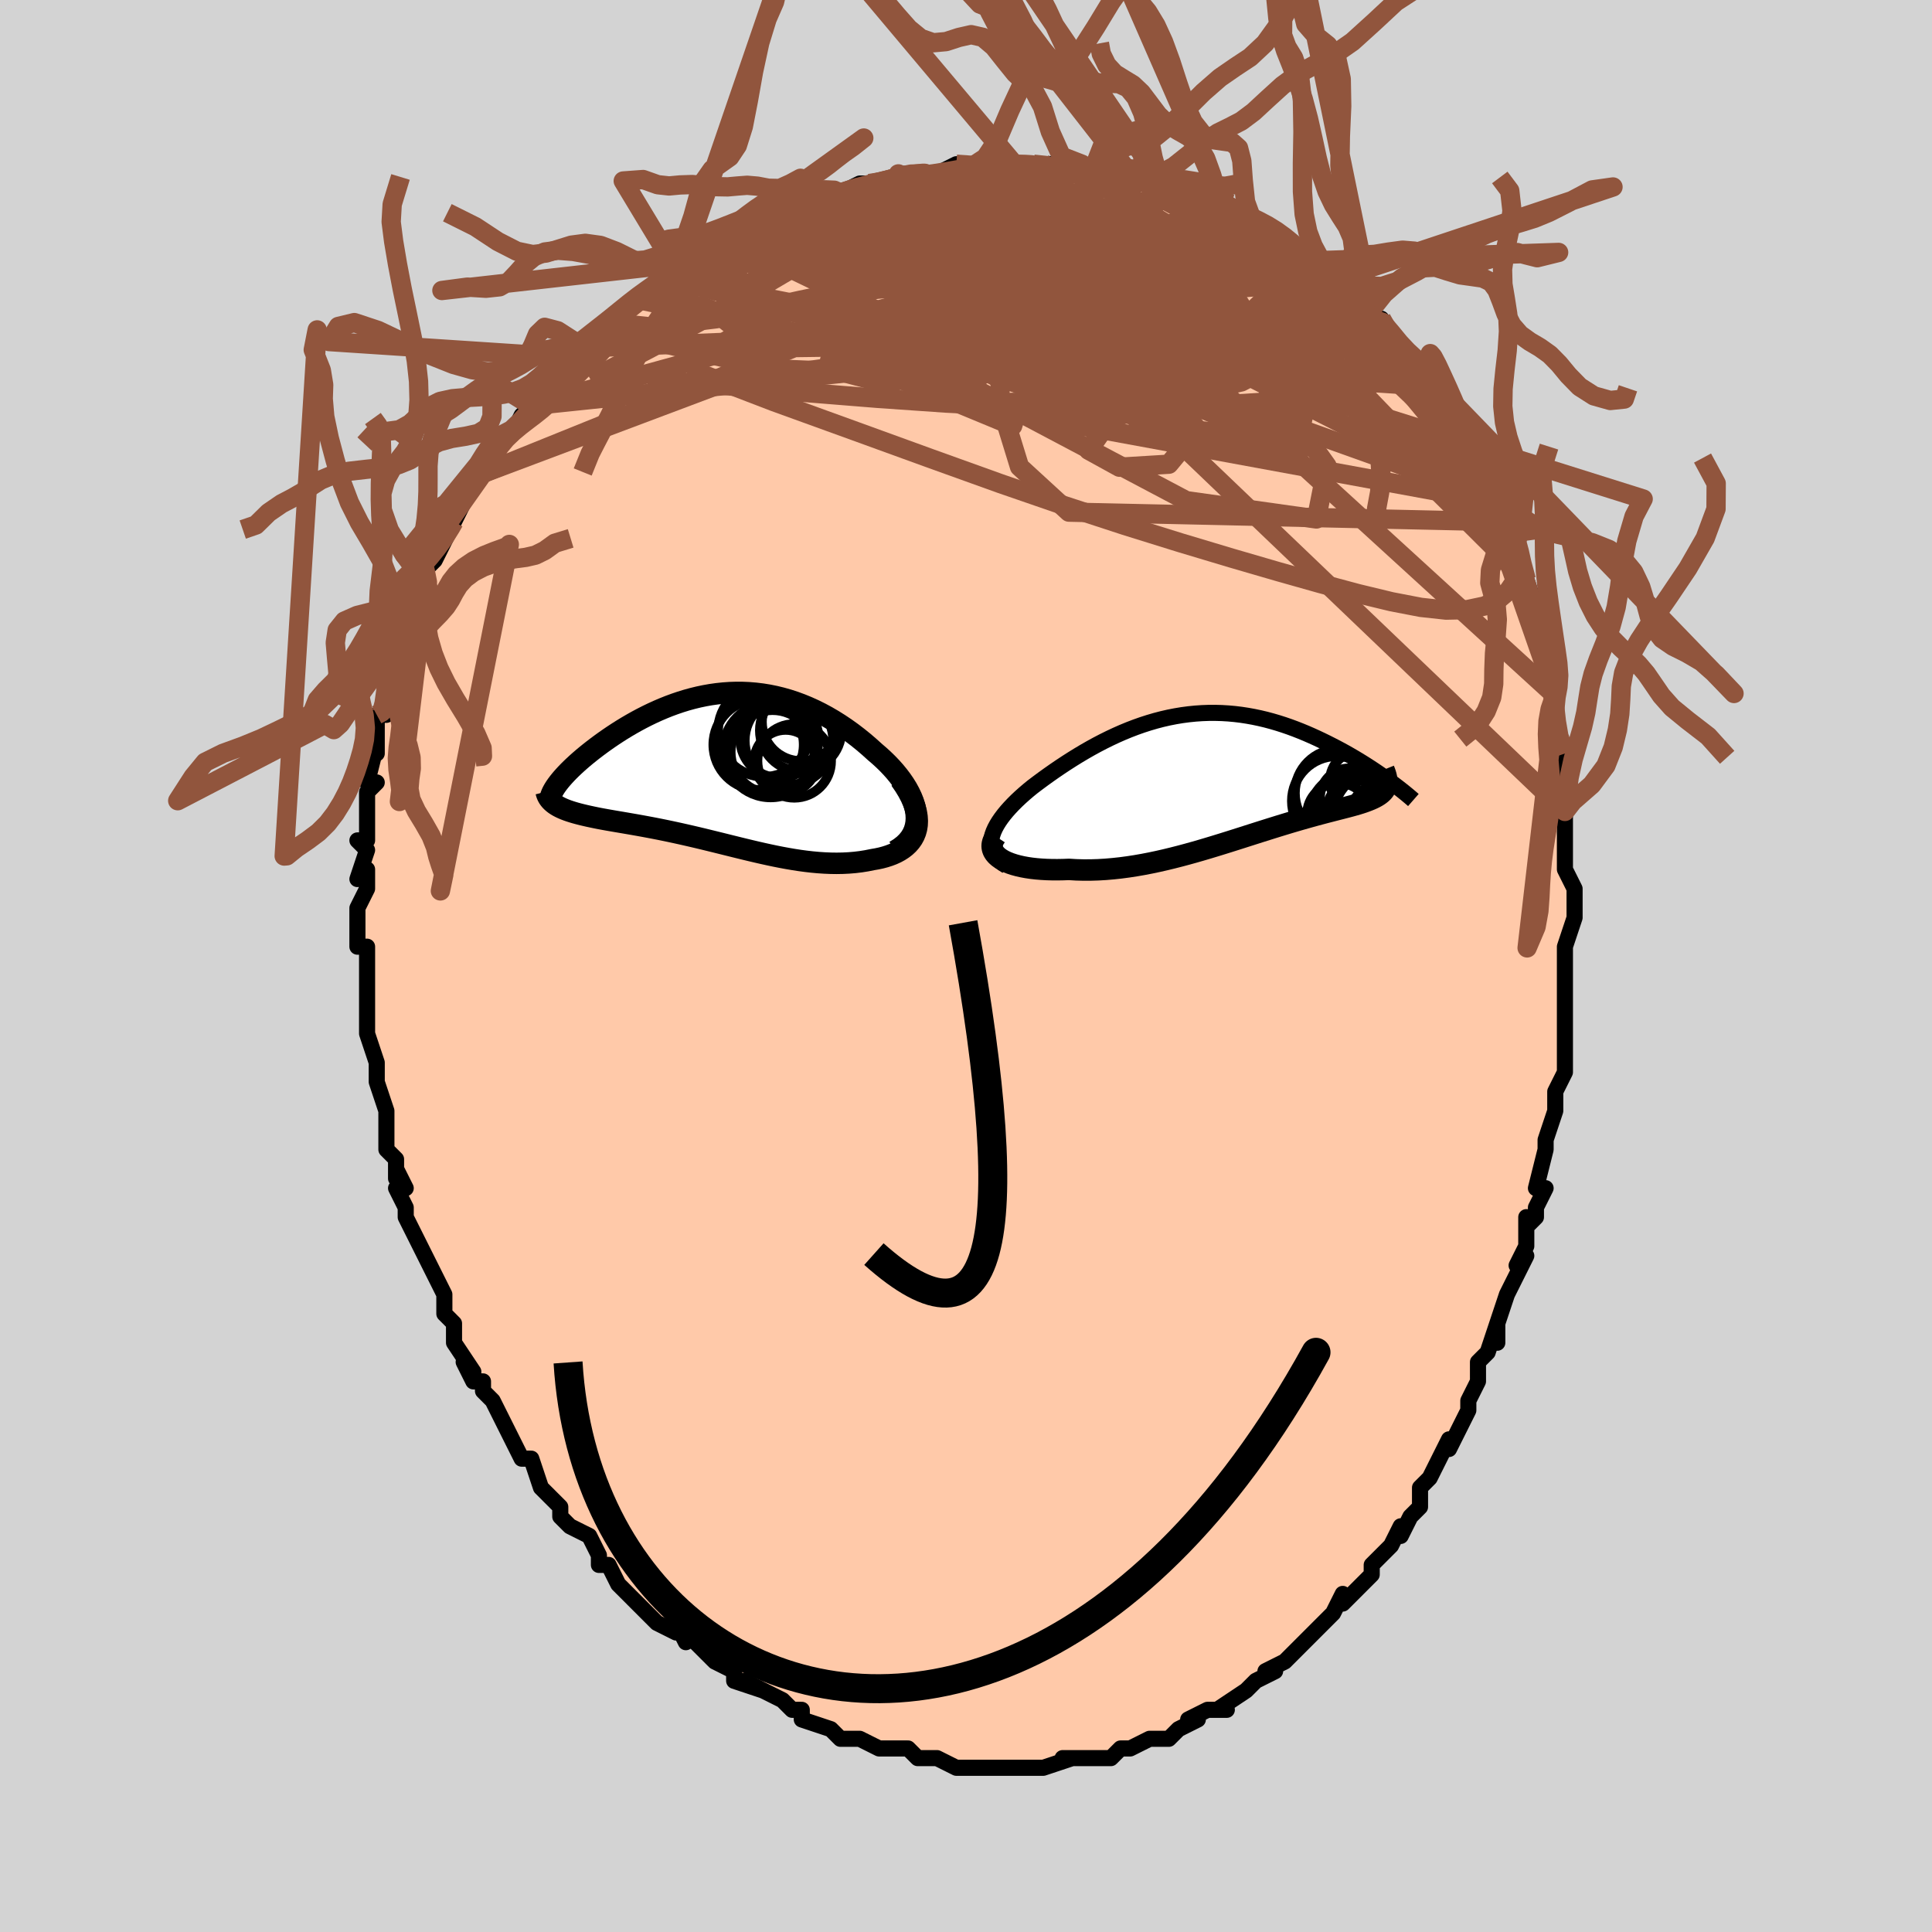 <svg viewBox="-100 -100 200 200" xmlns="http://www.w3.org/2000/svg" width="400" height="400" id="face-svg"><defs><clipPath id="leftEyeClipPath"><polyline points="20.416,4.724,20.353,4.285,20.25,3.842,20.108,3.396,19.93,2.949,19.718,2.503,19.475,2.057,19.201,1.615,18.9,1.176,18.572,0.742,18.22,0.313,17.845,-0.108,17.449,-0.522,17.033,-0.927,16.599,-1.323,16.148,-1.709,15.566,-2.235,14.97,-2.746,14.361,-3.238,13.742,-3.71,13.112,-4.161,12.473,-4.589,11.827,-4.994,11.174,-5.375,10.515,-5.73,9.851,-6.059,9.184,-6.361,8.513,-6.636,7.84,-6.884,7.165,-7.104,6.489,-7.296,5.813,-7.46,5.137,-7.597,4.462,-7.706,3.788,-7.788,3.117,-7.844,2.448,-7.873,1.782,-7.877,1.12,-7.856,0.463,-7.81,-0.19,-7.741,-0.837,-7.65,-1.478,-7.537,-2.113,-7.404,-2.741,-7.251,-3.361,-7.08,-3.974,-6.891,-4.577,-6.686,-5.172,-6.467,-5.756,-6.233,-6.331,-5.987,-6.895,-5.73,-7.448,-5.463,-7.989,-5.187,-8.518,-4.904,-9.034,-4.614,-9.537,-4.32,-10.026,-4.022,-10.501,-3.721,-10.962,-3.419,-11.408,-3.116,-11.839,-2.815,-12.254,-2.515,-12.653,-2.219,-13.036,-1.926,-13.402,-1.638,-13.752,-1.355,-14.089,-1.074,-14.41,-0.797,-14.717,-0.524,-15.008,-0.256,-15.284,0.007,-15.544,0.264,-15.788,0.516,-16.016,0.761,-16.228,0.999,-16.423,1.23,-16.602,1.454,-16.765,1.67,-16.91,1.878,-16.812,3.813,-16.62,3.926,-16.412,4.034,-16.189,4.138,-15.95,4.238,-15.697,4.335,-15.429,4.427,-15.147,4.517,-14.851,4.604,-14.54,4.689,-14.216,4.771,-13.879,4.852,-13.529,4.932,-13.167,5.01,-12.792,5.088,-12.404,5.166,-12.001,5.241,-11.584,5.317,-11.153,5.392,-10.709,5.469,-10.251,5.546,-9.782,5.626,-9.301,5.709,-8.809,5.794,-8.306,5.883,-7.793,5.976,-7.271,6.073,-6.739,6.174,-6.199,6.28,-5.65,6.391,-5.094,6.507,-4.531,6.628,-3.961,6.753,-3.384,6.883,-2.801,7.017,-2.213,7.155,-1.619,7.297,-1.021,7.443,-0.418,7.591,0.19,7.741,0.801,7.893,1.417,8.046,2.036,8.199,2.658,8.351,3.283,8.501,3.91,8.649,4.541,8.793,5.173,8.932,5.808,9.066,6.444,9.192,7.081,9.31,7.72,9.419,8.36,9.518,8.999,9.604,9.639,9.677,10.278,9.736,10.916,9.779,11.553,9.806,12.187,9.815,12.817,9.804,13.444,9.773,14.066,9.721,14.681,9.647,15.29,9.55,15.889,9.43,16.34,9.352,16.777,9.259,17.198,9.147,17.602,9.018,17.989,8.871,18.355,8.704,18.699,8.517,19.021,8.309,19.317,8.081,19.586,7.831,19.826,7.559,20.036,7.264,20.211,6.945,20.351,6.603,20.453,6.237"></polyline></clipPath><clipPath id="rightEyeClipPath"><polyline points="-23.489,6.534,-23.405,6.201,-23.285,5.863,-23.131,5.52,-22.945,5.172,-22.729,4.821,-22.484,4.466,-22.213,4.109,-21.916,3.749,-21.595,3.389,-21.252,3.027,-20.888,2.665,-20.504,2.304,-20.101,1.944,-19.681,1.585,-19.244,1.229,-18.701,0.818,-18.142,0.405,-17.569,-0.007,-16.984,-0.418,-16.386,-0.825,-15.778,-1.227,-15.159,-1.623,-14.531,-2.012,-13.895,-2.391,-13.251,-2.76,-12.6,-3.117,-11.942,-3.46,-11.278,-3.789,-10.609,-4.103,-9.936,-4.4,-9.259,-4.679,-8.578,-4.94,-7.894,-5.182,-7.208,-5.403,-6.521,-5.604,-5.832,-5.784,-5.142,-5.942,-4.452,-6.077,-3.763,-6.191,-3.075,-6.282,-2.388,-6.351,-1.703,-6.398,-1.021,-6.423,-0.342,-6.425,0.333,-6.407,1.003,-6.367,1.669,-6.307,2.33,-6.227,2.984,-6.127,3.632,-6.01,4.273,-5.875,4.907,-5.724,5.532,-5.557,6.148,-5.376,6.755,-5.182,7.352,-4.976,7.939,-4.759,8.515,-4.533,9.08,-4.299,9.633,-4.058,10.174,-3.812,10.702,-3.562,11.217,-3.31,11.718,-3.057,12.206,-2.805,12.681,-2.552,13.145,-2.297,13.598,-2.04,14.039,-1.783,14.468,-1.526,14.886,-1.269,15.291,-1.015,15.683,-0.762,16.063,-0.512,16.429,-0.265,16.783,-0.022,17.123,0.216,17.451,0.45,17.764,0.678,17.327,1.258,17.263,1.4,17.184,1.536,17.088,1.666,16.976,1.79,16.849,1.91,16.705,2.024,16.546,2.135,16.371,2.242,16.18,2.346,15.973,2.448,15.75,2.547,15.512,2.644,15.259,2.741,14.991,2.837,14.706,2.931,14.405,3.024,14.087,3.116,13.752,3.209,13.401,3.303,13.032,3.398,12.648,3.497,12.246,3.6,11.828,3.707,11.394,3.819,10.944,3.936,10.478,4.06,9.996,4.19,9.498,4.327,8.985,4.471,8.457,4.622,7.915,4.78,7.357,4.945,6.786,5.118,6.2,5.297,5.601,5.483,4.989,5.675,4.363,5.872,3.725,6.075,3.075,6.282,2.413,6.494,1.739,6.708,1.055,6.924,0.36,7.141,-0.345,7.358,-1.059,7.574,-1.782,7.788,-2.514,7.999,-3.253,8.204,-3.999,8.404,-4.752,8.596,-5.511,8.78,-6.275,8.954,-7.043,9.116,-7.814,9.265,-8.588,9.4,-9.363,9.519,-10.139,9.622,-10.914,9.706,-11.687,9.772,-12.457,9.817,-13.223,9.841,-13.983,9.843,-14.736,9.823,-15.48,9.779,-16.075,9.801,-16.658,9.811,-17.228,9.808,-17.784,9.792,-18.325,9.762,-18.849,9.719,-19.354,9.662,-19.839,9.591,-20.303,9.505,-20.742,9.406,-21.156,9.293,-21.543,9.166,-21.901,9.025,-22.227,8.87,-22.519,8.701"></polyline></clipPath><filter id="fuzzy"><feTurbulence id="turbulence" baseFrequency="0.05" numOctaves="3" type="noise" result="noise"></feTurbulence><feDisplacementMap in="SourceGraphic" in2="noise" scale="2"></feDisplacementMap></filter><linearGradient id="rainbowGradient" x1="0%" y1="0%" x2="100%" y2="0%"><stop offset="0%" style="stop-color: rgb(128, 128, 128);  stop-opacity: 1"></stop><stop offset="50%" style="stop-color: rgb(255, 192, 203);  stop-opacity: 1"></stop><stop offset="100%" style="stop-color: rgb(0, 191, 255);  stop-opacity: 1"></stop></linearGradient></defs><title>That&#39;s an ugly face</title><desc>CREATED BY XUAN TANG, MORE INFO AT TXSTC55.GITHUB.IO</desc><rect x="-100" y="-100" width="100%" height="100%" opacity="1" fill="rgb(211, 211, 211)"></rect><polyline id="faceContour" points="62,2,62,2,62,3,62,6,62,6,62,6,62,10,62,11,62,11,61,13,61,13,61,15,60,18,60,18,60,19,59,23,60,23,59,25,59,26,58,27,58,26,58,29,57,31,58,30,57,32,56,34,55,37,55,39,55,37,54,40,54,40,53,41,53,43,52,45,52,46,51,48,52,46,51,48,50,50,50,49,48,53,48,53,47,54,47,55,47,56,46,57,45,59,45,58,44,60,42,62,42,62,42,63,42,63,40,65,39,66,39,65,38,67,37,68,36,69,36,69,34,71,35,70,34,71,33,72,31,73,32,73,30,74,29,75,29,75,26,77,27,77,26,77,25,77,23,78,24,78,22,79,22,79,21,80,19,80,19,80,19,80,17,81,17,81,16,81,15,82,13,82,14,82,13,82,10,82,11,82,8,83,8,83,8,83,6,83,6,83,4,83,3,83,4,83,1,83,0,83,1,83,-1,83,-1,83,-3,82,-3,82,-4,82,-5,82,-6,81,-8,81,-8,81,-9,81,-11,80,-11,80,-13,80,-13,80,-13,80,-14,79,-14,79,-17,78,-17,77,-18,77,-18,77,-19,76,-21,75,-23,74,-21,75,-24,74,-24,73,-24,73,-26,72,-26,72,-27,71,-29,69,-29,70,-30,68,-30,69,-32,68,-33,67,-34,66,-34,66,-36,64,-36,64,-37,62,-38,62,-38,61,-38,61,-39,59,-41,58,-42,57,-42,56,-42,56,-43,55,-43,55,-44,54,-44,54,-45,51,-46,51,-47,49,-48,47,-48,47,-49,45,-50,44,-50,43,-51,43,-52,41,-51,42,-53,39,-53,39,-53,38,-53,37,-54,36,-54,34,-55,32,-55,32,-56,30,-56,30,-56,30,-57,28,-58,26,-58,25,-59,23,-58,23,-59,21,-59,22,-59,20,-60,19,-60,17,-60,15,-60,15,-61,12,-61,12,-61,11,-61,10,-62,7,-62,7,-62,6,-62,5,-62,2,-62,3,-62,0,-62,0,-62,-2,-63,-2,-63,-3,-63,-6,-63,-6,-62,-8,-62,-10,-63,-9,-62,-12,-62,-12,-63,-13,-62,-13,-62,-16,-62,-17,-62,-18,-61,-19,-62,-19,-61,-23,-61,-22,-61,-23,-61,-26,-60,-26,-60,-26,-60,-29,-59,-30,-59,-32,-58,-32,-59,-33,-58,-35,-58,-35,-57,-38,-56,-39,-56,-40,-56,-39,-56,-41,-55,-42,-55,-42,-54,-44,-53,-46,-53,-46,-52,-48,-52,-48,-52,-48,-51,-50,-50,-51,-49,-53,-49,-52,-48,-55,-48,-55,-47,-55,-46,-57,-45,-58,-45,-58,-45,-58,-43,-60,-43,-61,-42,-61,-41,-63,-41,-63,-40,-64,-39,-64,-38,-66,-37,-66,-37,-66,-34,-69,-34,-69,-33,-70,-33,-69,-30,-71,-31,-71,-29,-73,-29,-73,-27,-73,-28,-73,-25,-75,-24,-75,-24,-75,-22,-76,-22,-76,-21,-77,-20,-77,-19,-78,-18,-78,-16,-79,-16,-79,-15,-80,-13,-80,-13,-80,-13,-80,-11,-81,-10,-81,-8,-81,-7,-82,-6,-82,-6,-82,-5,-82,-4,-82,-3,-82,-1,-83,1,-83,1,-83,2,-83,3,-83,5,-83,5,-83,7,-83,7,-83,8,-83,9,-83,12,-83,12,-83,13,-82,13,-82,16,-82,15,-82,17,-82,18,-81,18,-81,20,-81,21,-80,23,-80,23,-80,24,-80,27,-78,26,-79,26,-78,27,-78,28,-77,29,-77,30,-77,33,-75,32,-76,33,-75,34,-74,35,-73,36,-73,37,-72,38,-71,39,-70,38,-71,40,-70,42,-68,42,-68,42,-67,43,-67,44,-65,45,-64,46,-63,47,-62,47,-62,47,-62,48,-61,48,-60,49,-59,51,-56,50,-57,51,-55,51,-55,52,-54,53,-52,53,-52,55,-49,55,-48,55,-46,55,-48,56,-45,56,-46,57,-43,57,-43,57,-42,58,-40,58,-40,59,-37,59,-36,59,-34,60,-31,60,-31,60,-30,61,-28,61,-28,61,-27,61,-26,61,-24,62,-22,61,-23,62,-19,62,-17,62,-17,62,-16,62,-15,62,-13,62,-11,62,-10,62,-10,63,-8,63,-6,63,-5,62,-2,62,-2,62,2,62,2" fill="#ffc9a9" stroke="black" stroke-width="1.667" stroke-linejoin="round" filter="url(#fuzzy)"></polyline><g transform="translate(26.139 -19.779)"><polyline id="rightCountour" points="-23.489,6.534,-23.405,6.201,-23.285,5.863,-23.131,5.52,-22.945,5.172,-22.729,4.821,-22.484,4.466,-22.213,4.109,-21.916,3.749,-21.595,3.389,-21.252,3.027,-20.888,2.665,-20.504,2.304,-20.101,1.944,-19.681,1.585,-19.244,1.229,-18.701,0.818,-18.142,0.405,-17.569,-0.007,-16.984,-0.418,-16.386,-0.825,-15.778,-1.227,-15.159,-1.623,-14.531,-2.012,-13.895,-2.391,-13.251,-2.76,-12.6,-3.117,-11.942,-3.46,-11.278,-3.789,-10.609,-4.103,-9.936,-4.4,-9.259,-4.679,-8.578,-4.94,-7.894,-5.182,-7.208,-5.403,-6.521,-5.604,-5.832,-5.784,-5.142,-5.942,-4.452,-6.077,-3.763,-6.191,-3.075,-6.282,-2.388,-6.351,-1.703,-6.398,-1.021,-6.423,-0.342,-6.425,0.333,-6.407,1.003,-6.367,1.669,-6.307,2.33,-6.227,2.984,-6.127,3.632,-6.01,4.273,-5.875,4.907,-5.724,5.532,-5.557,6.148,-5.376,6.755,-5.182,7.352,-4.976,7.939,-4.759,8.515,-4.533,9.08,-4.299,9.633,-4.058,10.174,-3.812,10.702,-3.562,11.217,-3.31,11.718,-3.057,12.206,-2.805,12.681,-2.552,13.145,-2.297,13.598,-2.04,14.039,-1.783,14.468,-1.526,14.886,-1.269,15.291,-1.015,15.683,-0.762,16.063,-0.512,16.429,-0.265,16.783,-0.022,17.123,0.216,17.451,0.45,17.764,0.678,17.327,1.258,17.263,1.4,17.184,1.536,17.088,1.666,16.976,1.79,16.849,1.91,16.705,2.024,16.546,2.135,16.371,2.242,16.18,2.346,15.973,2.448,15.75,2.547,15.512,2.644,15.259,2.741,14.991,2.837,14.706,2.931,14.405,3.024,14.087,3.116,13.752,3.209,13.401,3.303,13.032,3.398,12.648,3.497,12.246,3.6,11.828,3.707,11.394,3.819,10.944,3.936,10.478,4.06,9.996,4.19,9.498,4.327,8.985,4.471,8.457,4.622,7.915,4.78,7.357,4.945,6.786,5.118,6.2,5.297,5.601,5.483,4.989,5.675,4.363,5.872,3.725,6.075,3.075,6.282,2.413,6.494,1.739,6.708,1.055,6.924,0.36,7.141,-0.345,7.358,-1.059,7.574,-1.782,7.788,-2.514,7.999,-3.253,8.204,-3.999,8.404,-4.752,8.596,-5.511,8.78,-6.275,8.954,-7.043,9.116,-7.814,9.265,-8.588,9.4,-9.363,9.519,-10.139,9.622,-10.914,9.706,-11.687,9.772,-12.457,9.817,-13.223,9.841,-13.983,9.843,-14.736,9.823,-15.48,9.779,-16.075,9.801,-16.658,9.811,-17.228,9.808,-17.784,9.792,-18.325,9.762,-18.849,9.719,-19.354,9.662,-19.839,9.591,-20.303,9.505,-20.742,9.406,-21.156,9.293,-21.543,9.166,-21.901,9.025,-22.227,8.87,-22.519,8.701" fill="white" stroke="white" stroke-width="0" stroke-linejoin="round" filter="url(#fuzzy)"></polyline></g><g transform="translate(-25.575 -20.443)"><polyline id="leftCountour" points="20.416,4.724,20.353,4.285,20.25,3.842,20.108,3.396,19.93,2.949,19.718,2.503,19.475,2.057,19.201,1.615,18.9,1.176,18.572,0.742,18.22,0.313,17.845,-0.108,17.449,-0.522,17.033,-0.927,16.599,-1.323,16.148,-1.709,15.566,-2.235,14.97,-2.746,14.361,-3.238,13.742,-3.71,13.112,-4.161,12.473,-4.589,11.827,-4.994,11.174,-5.375,10.515,-5.73,9.851,-6.059,9.184,-6.361,8.513,-6.636,7.84,-6.884,7.165,-7.104,6.489,-7.296,5.813,-7.46,5.137,-7.597,4.462,-7.706,3.788,-7.788,3.117,-7.844,2.448,-7.873,1.782,-7.877,1.12,-7.856,0.463,-7.81,-0.19,-7.741,-0.837,-7.65,-1.478,-7.537,-2.113,-7.404,-2.741,-7.251,-3.361,-7.08,-3.974,-6.891,-4.577,-6.686,-5.172,-6.467,-5.756,-6.233,-6.331,-5.987,-6.895,-5.73,-7.448,-5.463,-7.989,-5.187,-8.518,-4.904,-9.034,-4.614,-9.537,-4.32,-10.026,-4.022,-10.501,-3.721,-10.962,-3.419,-11.408,-3.116,-11.839,-2.815,-12.254,-2.515,-12.653,-2.219,-13.036,-1.926,-13.402,-1.638,-13.752,-1.355,-14.089,-1.074,-14.41,-0.797,-14.717,-0.524,-15.008,-0.256,-15.284,0.007,-15.544,0.264,-15.788,0.516,-16.016,0.761,-16.228,0.999,-16.423,1.23,-16.602,1.454,-16.765,1.67,-16.91,1.878,-16.812,3.813,-16.62,3.926,-16.412,4.034,-16.189,4.138,-15.95,4.238,-15.697,4.335,-15.429,4.427,-15.147,4.517,-14.851,4.604,-14.54,4.689,-14.216,4.771,-13.879,4.852,-13.529,4.932,-13.167,5.01,-12.792,5.088,-12.404,5.166,-12.001,5.241,-11.584,5.317,-11.153,5.392,-10.709,5.469,-10.251,5.546,-9.782,5.626,-9.301,5.709,-8.809,5.794,-8.306,5.883,-7.793,5.976,-7.271,6.073,-6.739,6.174,-6.199,6.28,-5.65,6.391,-5.094,6.507,-4.531,6.628,-3.961,6.753,-3.384,6.883,-2.801,7.017,-2.213,7.155,-1.619,7.297,-1.021,7.443,-0.418,7.591,0.19,7.741,0.801,7.893,1.417,8.046,2.036,8.199,2.658,8.351,3.283,8.501,3.91,8.649,4.541,8.793,5.173,8.932,5.808,9.066,6.444,9.192,7.081,9.31,7.72,9.419,8.36,9.518,8.999,9.604,9.639,9.677,10.278,9.736,10.916,9.779,11.553,9.806,12.187,9.815,12.817,9.804,13.444,9.773,14.066,9.721,14.681,9.647,15.29,9.55,15.889,9.43,16.34,9.352,16.777,9.259,17.198,9.147,17.602,9.018,17.989,8.871,18.355,8.704,18.699,8.517,19.021,8.309,19.317,8.081,19.586,7.831,19.826,7.559,20.036,7.264,20.211,6.945,20.351,6.603,20.453,6.237" fill="white" stroke="white" stroke-width="0" stroke-linejoin="round" filter="url(#fuzzy)"></polyline></g><g transform="translate(26.139 -19.779)"><polyline id="rightUpper" points="-21.906,9.432,-22.298,9.185,-22.632,8.927,-22.909,8.659,-23.133,8.381,-23.306,8.094,-23.431,7.798,-23.509,7.493,-23.543,7.181,-23.536,6.861,-23.489,6.534,-23.405,6.201,-23.285,5.863,-23.131,5.52,-22.945,5.172,-22.729,4.821,-22.484,4.466,-22.213,4.109,-21.916,3.749,-21.595,3.389,-21.252,3.027,-20.888,2.665,-20.504,2.304,-20.101,1.944,-19.681,1.585,-19.244,1.229,-18.701,0.818,-18.142,0.405,-17.569,-0.007,-16.984,-0.418,-16.386,-0.825,-15.778,-1.227,-15.159,-1.623,-14.531,-2.012,-13.895,-2.391,-13.251,-2.76,-12.6,-3.117,-11.942,-3.46,-11.278,-3.789,-10.609,-4.103,-9.936,-4.4,-9.259,-4.679,-8.578,-4.94,-7.894,-5.182,-7.208,-5.403,-6.521,-5.604,-5.832,-5.784,-5.142,-5.942,-4.452,-6.077,-3.763,-6.191,-3.075,-6.282,-2.388,-6.351,-1.703,-6.398,-1.021,-6.423,-0.342,-6.425,0.333,-6.407,1.003,-6.367,1.669,-6.307,2.33,-6.227,2.984,-6.127,3.632,-6.01,4.273,-5.875,4.907,-5.724,5.532,-5.557,6.148,-5.376,6.755,-5.182,7.352,-4.976,7.939,-4.759,8.515,-4.533,9.08,-4.299,9.633,-4.058,10.174,-3.812,10.702,-3.562,11.217,-3.31,11.718,-3.057,12.206,-2.805,12.681,-2.552,13.145,-2.297,13.598,-2.04,14.039,-1.783,14.468,-1.526,14.886,-1.269,15.291,-1.015,15.683,-0.762,16.063,-0.512,16.429,-0.265,16.783,-0.022,17.123,0.216,17.451,0.45,17.764,0.678,18.065,0.9,18.352,1.117,18.625,1.326,18.886,1.529,19.133,1.725,19.366,1.914,19.587,2.096,19.795,2.27,19.991,2.437,20.174,2.597" fill="none" stroke="black" stroke-width="1.667" stroke-linejoin="round" filter="url(#fuzzy)"></polyline><polyline id="rightLower" points="-23.053,6.364,-23.236,6.642,-23.358,6.913,-23.423,7.174,-23.434,7.426,-23.394,7.668,-23.306,7.899,-23.171,8.118,-22.994,8.325,-22.775,8.52,-22.519,8.701,-22.227,8.87,-21.901,9.025,-21.543,9.166,-21.156,9.293,-20.742,9.406,-20.303,9.505,-19.839,9.591,-19.354,9.662,-18.849,9.719,-18.325,9.762,-17.784,9.792,-17.228,9.808,-16.658,9.811,-16.075,9.801,-15.48,9.779,-14.736,9.823,-13.983,9.843,-13.223,9.841,-12.457,9.817,-11.687,9.772,-10.914,9.706,-10.139,9.622,-9.363,9.519,-8.588,9.4,-7.814,9.265,-7.043,9.116,-6.275,8.954,-5.511,8.78,-4.752,8.596,-3.999,8.404,-3.253,8.204,-2.514,7.999,-1.782,7.788,-1.059,7.574,-0.345,7.358,0.36,7.141,1.055,6.924,1.739,6.708,2.413,6.494,3.075,6.282,3.725,6.075,4.363,5.872,4.989,5.675,5.601,5.483,6.2,5.297,6.786,5.118,7.357,4.945,7.915,4.78,8.457,4.622,8.985,4.471,9.498,4.327,9.996,4.19,10.478,4.06,10.944,3.936,11.394,3.819,11.828,3.707,12.246,3.6,12.648,3.497,13.032,3.398,13.401,3.303,13.752,3.209,14.087,3.116,14.405,3.024,14.706,2.931,14.991,2.837,15.259,2.741,15.512,2.644,15.75,2.547,15.973,2.448,16.18,2.346,16.371,2.242,16.546,2.135,16.705,2.024,16.849,1.91,16.976,1.79,17.088,1.666,17.184,1.536,17.263,1.4,17.327,1.258,17.375,1.11,17.407,0.955,17.424,0.793,17.425,0.624,17.411,0.448,17.382,0.265,17.338,0.074,17.28,-0.125,17.208,-0.33,17.122,-0.543" fill="none" stroke="black" stroke-width="2.222" stroke-linejoin="round" filter="url(#fuzzy)"></polyline><!--[--><circle r="3.07" cx="14.607" cy="0.599" stroke="black" fill="none" stroke-width="1" filter="url(#fuzzy)" clip-path="url(#rightEyeClipPath)"></circle><circle r="3.053" cx="13.556" cy="2.366" stroke="black" fill="none" stroke-width="1" filter="url(#fuzzy)" clip-path="url(#rightEyeClipPath)"></circle><circle r="3.472" cx="16.999" cy="4.387" stroke="black" fill="none" stroke-width="1" filter="url(#fuzzy)" clip-path="url(#rightEyeClipPath)"></circle><circle r="3.273" cx="12.437" cy="4.106" stroke="black" fill="none" stroke-width="1" filter="url(#fuzzy)" clip-path="url(#rightEyeClipPath)"></circle><circle r="3.903" cx="13.429" cy="3.849" stroke="black" fill="none" stroke-width="1" filter="url(#fuzzy)" clip-path="url(#rightEyeClipPath)"></circle><circle r="4.556" cx="12.465" cy="1.883" stroke="black" fill="none" stroke-width="1" filter="url(#fuzzy)" clip-path="url(#rightEyeClipPath)"></circle><circle r="3.063" cx="14.295" cy="3.649" stroke="black" fill="none" stroke-width="1" filter="url(#fuzzy)" clip-path="url(#rightEyeClipPath)"></circle><circle r="4.916" cx="16.769" cy="4.409" stroke="black" fill="none" stroke-width="1" filter="url(#fuzzy)" clip-path="url(#rightEyeClipPath)"></circle><circle r="3.633" cx="15.042" cy="3.993" stroke="black" fill="none" stroke-width="1" filter="url(#fuzzy)" clip-path="url(#rightEyeClipPath)"></circle><circle r="4.638" cx="12.234" cy="2.698" stroke="black" fill="none" stroke-width="1" filter="url(#fuzzy)" clip-path="url(#rightEyeClipPath)"></circle><!--]--></g><g transform="translate(-25.575 -20.443)"><polyline id="leftUpper" points="18.236,8.534,18.728,8.227,19.15,7.899,19.506,7.551,19.8,7.186,20.035,6.804,20.213,6.409,20.337,6.001,20.411,5.584,20.436,5.157,20.416,4.724,20.353,4.285,20.25,3.842,20.108,3.396,19.93,2.949,19.718,2.503,19.475,2.057,19.201,1.615,18.9,1.176,18.572,0.742,18.22,0.313,17.845,-0.108,17.449,-0.522,17.033,-0.927,16.599,-1.323,16.148,-1.709,15.566,-2.235,14.97,-2.746,14.361,-3.238,13.742,-3.71,13.112,-4.161,12.473,-4.589,11.827,-4.994,11.174,-5.375,10.515,-5.73,9.851,-6.059,9.184,-6.361,8.513,-6.636,7.84,-6.884,7.165,-7.104,6.489,-7.296,5.813,-7.46,5.137,-7.597,4.462,-7.706,3.788,-7.788,3.117,-7.844,2.448,-7.873,1.782,-7.877,1.12,-7.856,0.463,-7.81,-0.19,-7.741,-0.837,-7.65,-1.478,-7.537,-2.113,-7.404,-2.741,-7.251,-3.361,-7.08,-3.974,-6.891,-4.577,-6.686,-5.172,-6.467,-5.756,-6.233,-6.331,-5.987,-6.895,-5.73,-7.448,-5.463,-7.989,-5.187,-8.518,-4.904,-9.034,-4.614,-9.537,-4.32,-10.026,-4.022,-10.501,-3.721,-10.962,-3.419,-11.408,-3.116,-11.839,-2.815,-12.254,-2.515,-12.653,-2.219,-13.036,-1.926,-13.402,-1.638,-13.752,-1.355,-14.089,-1.074,-14.41,-0.797,-14.717,-0.524,-15.008,-0.256,-15.284,0.007,-15.544,0.264,-15.788,0.516,-16.016,0.761,-16.228,0.999,-16.423,1.23,-16.602,1.454,-16.765,1.67,-16.91,1.878,-17.039,2.077,-17.152,2.269,-17.248,2.452,-17.327,2.627,-17.39,2.793,-17.437,2.95,-17.469,3.099,-17.484,3.239,-17.484,3.371,-17.47,3.495" fill="none" stroke="black" stroke-width="2.222" stroke-linejoin="round" filter="url(#fuzzy)"></polyline><polyline id="leftLower" points="18.772,1.148,19.208,1.778,19.575,2.381,19.877,2.956,20.118,3.504,20.301,4.025,20.429,4.519,20.506,4.987,20.533,5.429,20.515,5.846,20.453,6.237,20.351,6.603,20.211,6.945,20.036,7.264,19.826,7.559,19.586,7.831,19.317,8.081,19.021,8.309,18.699,8.517,18.355,8.704,17.989,8.871,17.602,9.018,17.198,9.147,16.777,9.259,16.34,9.352,15.889,9.43,15.29,9.55,14.681,9.647,14.066,9.721,13.444,9.773,12.817,9.804,12.187,9.815,11.553,9.806,10.916,9.779,10.278,9.736,9.639,9.677,8.999,9.604,8.36,9.518,7.72,9.419,7.081,9.31,6.444,9.192,5.808,9.066,5.173,8.932,4.541,8.793,3.91,8.649,3.283,8.501,2.658,8.351,2.036,8.199,1.417,8.046,0.801,7.893,0.19,7.741,-0.418,7.591,-1.021,7.443,-1.619,7.297,-2.213,7.155,-2.801,7.017,-3.384,6.883,-3.961,6.753,-4.531,6.628,-5.094,6.507,-5.65,6.391,-6.199,6.28,-6.739,6.174,-7.271,6.073,-7.793,5.976,-8.306,5.883,-8.809,5.794,-9.301,5.709,-9.782,5.626,-10.251,5.546,-10.709,5.469,-11.153,5.392,-11.584,5.317,-12.001,5.241,-12.404,5.166,-12.792,5.088,-13.167,5.01,-13.529,4.932,-13.879,4.852,-14.216,4.771,-14.54,4.689,-14.851,4.604,-15.147,4.517,-15.429,4.427,-15.697,4.335,-15.95,4.238,-16.189,4.138,-16.412,4.034,-16.62,3.926,-16.812,3.813,-16.99,3.696,-17.151,3.573,-17.297,3.445,-17.428,3.313,-17.543,3.174,-17.643,3.03,-17.728,2.881,-17.798,2.727,-17.853,2.566,-17.894,2.401" fill="none" stroke="black" stroke-width="2.222" stroke-linejoin="round" filter="url(#fuzzy)"></polyline><!--[--><circle r="4.063" cx="8.512" cy="-4.832" stroke="black" fill="none" stroke-width="1" filter="url(#fuzzy)" clip-path="url(#leftEyeClipPath)"></circle><circle r="4.334" cx="5.548" cy="-1.711" stroke="black" fill="none" stroke-width="1" filter="url(#fuzzy)" clip-path="url(#leftEyeClipPath)"></circle><circle r="4.677" cx="4.097" cy="-2.468" stroke="black" fill="none" stroke-width="1" filter="url(#fuzzy)" clip-path="url(#leftEyeClipPath)"></circle><circle r="3.812" cx="7.796" cy="-0.786" stroke="black" fill="none" stroke-width="1" filter="url(#fuzzy)" clip-path="url(#leftEyeClipPath)"></circle><circle r="4.221" cx="8.457" cy="-3.947" stroke="black" fill="none" stroke-width="1" filter="url(#fuzzy)" clip-path="url(#leftEyeClipPath)"></circle><circle r="3.246" cx="6.906" cy="-0.751" stroke="black" fill="none" stroke-width="1" filter="url(#fuzzy)" clip-path="url(#leftEyeClipPath)"></circle><circle r="4.764" cx="4.678" cy="-3.907" stroke="black" fill="none" stroke-width="1" filter="url(#fuzzy)" clip-path="url(#leftEyeClipPath)"></circle><circle r="4.878" cx="5.35" cy="-1.89" stroke="black" fill="none" stroke-width="1" filter="url(#fuzzy)" clip-path="url(#leftEyeClipPath)"></circle><circle r="4.577" cx="7.249" cy="-2.892" stroke="black" fill="none" stroke-width="1" filter="url(#fuzzy)" clip-path="url(#leftEyeClipPath)"></circle><circle r="4.057" cx="6.256" cy="-3.086" stroke="black" fill="none" stroke-width="1" filter="url(#fuzzy)" clip-path="url(#leftEyeClipPath)"></circle><!--]--></g><g id="hairs"><!--[--><polyline points="7,-83,8.213,-82.874,9.938,-82.482,11.877,-81.799,13.879,-80.844,15.964,-79.676,18.187,-78.356,20.562,-76.93,23.066,-75.423,25.658,-73.85,28.308,-72.223,31,-70.555,33.725,-68.852,36.467,-67.122,39.194,-65.386,41.85,-63.691,44.332,-62.139,46.442,-60.909" fill="none" stroke="rgb(145, 85, 61)" stroke-width="2" stroke-linejoin="round" filter="url(#fuzzy)"></polyline><polyline points="-13,-80,-11.233,-80.579,-9.477,-80.75,-7.677,-80.76,-5.871,-80.643,-4.038,-80.395,-2.108,-80.028,-0.014,-79.573,2.277,-79.061,4.753,-78.507,7.366,-77.914,10.055,-77.278,12.771,-76.598,15.488,-75.875,18.199,-75.108,20.907,-74.294,23.605,-73.434,26.27,-72.541,28.869,-71.65,31.365,-70.816,33.722,-70.094,35.916,-69.505,37.942,-69.003,39.871,-68.478" fill="none" stroke="rgb(145, 85, 61)" stroke-width="2" stroke-linejoin="round" filter="url(#fuzzy)"></polyline><polyline points="-13,-80,-12.814,-80.074,-12.087,-80.329,-10.963,-80.66,-9.694,-80.992,-8.476,-81.294,-7.416,-81.548,-6.541,-81.744,-5.823,-81.883,-5.226,-81.977,-4.738,-82.038,-4.389,-82.067,-4.242,-82.054,-4.361,-81.978,-4.789,-81.825,-5.533,-81.592,-6.584,-81.287,-7.959,-80.913,-9.708,-80.451,-11.874,-79.859,-14.508,-79.091" fill="none" stroke="rgb(145, 85, 61)" stroke-width="2" stroke-linejoin="round" filter="url(#fuzzy)"></polyline><polyline points="-19,-78,-17.82,-78.271,-16.625,-78.733,-15.502,-79.193,-14.412,-79.595,-13.351,-79.935,-12.314,-80.236,-11.285,-80.521,-10.258,-80.8,-9.262,-81.067,-8.355,-81.309,-7.6,-81.504,-7.048,-81.635,-6.726,-81.691,-6.633,-81.674,-6.755,-81.596,-7.08,-81.47,-7.611,-81.3,-8.385,-81.078,-9.465,-80.778,-10.91,-80.365,-12.732,-79.802,-14.947,-79.059" fill="none" stroke="rgb(145, 85, 61)" stroke-width="2" stroke-linejoin="round" filter="url(#fuzzy)"></polyline><polyline points="57,-43,57.12,-41.905,57.124,-40.835,56.815,-39.808,56.143,-38.819,55.097,-37.939,53.679,-37.268,51.883,-36.888,49.694,-36.842,47.092,-37.125,44.06,-37.708,40.585,-38.546,36.662,-39.597,32.294,-40.83,27.479,-42.232,22.212,-43.81,16.479,-45.593,10.267,-47.624,3.558,-49.939,-3.676,-52.539,-11.478,-55.373,-19.863,-58.409,-28.733,-61.814" fill="none" stroke="rgb(145, 85, 61)" stroke-width="2" stroke-linejoin="round" filter="url(#fuzzy)"></polyline><polyline points="-21,-77,-19.717,-77.106,-17.725,-77.118,-15.08,-76.88,-11.874,-76.367,-8.171,-75.586,-4.012,-74.559,0.56,-73.321,5.511,-71.907,10.84,-70.347,16.562,-68.648,22.677,-66.794,29.144,-64.772,35.879,-62.597,42.709,-60.413" fill="none" stroke="rgb(145, 85, 61)" stroke-width="2" stroke-linejoin="round" filter="url(#fuzzy)"></polyline><polyline points="55,-48,55.686,-46.182,56.146,-45.1,56.496,-44.173,56.756,-43.353,56.945,-42.634,57.068,-42.011,57.11,-41.496,57.042,-41.138,56.836,-41.023,56.469,-41.255,55.928,-41.928,55.214,-43.099,54.332,-44.764,53.287,-46.888,52.056,-49.438,50.584,-52.434,48.781,-55.959,46.579,-60.121" fill="none" stroke="rgb(145, 85, 61)" stroke-width="2" stroke-linejoin="round" filter="url(#fuzzy)"></polyline><polyline points="-24,-75,-23.373,-75.285,-22.189,-75.817,-20.803,-76.424,-19.254,-77.071,-17.559,-77.74,-15.763,-78.419,-13.943,-79.087,-12.191,-79.72,-10.607,-80.282,-9.271,-80.739,-8.228,-81.079,-7.478,-81.328,-6.957,-81.55,-6.532,-81.792" fill="none" stroke="rgb(145, 85, 61)" stroke-width="2" stroke-linejoin="round" filter="url(#fuzzy)"></polyline><polyline points="45,-64,45.745,-63.15,45.958,-62.601,45.72,-62.224,45.155,-61.838,44.327,-61.351,43.232,-60.771,41.825,-60.163,40.052,-59.602,37.876,-59.13,35.282,-58.758,32.272,-58.468,28.843,-58.235,24.978,-58.041,20.641,-57.884,15.791,-57.786,10.394,-57.791,4.438,-57.945,-2.061,-58.273,-9.076,-58.758,-16.578,-59.363,-24.539,-60.051,-32.952,-60.738" fill="none" stroke="rgb(145, 85, 61)" stroke-width="2" stroke-linejoin="round" filter="url(#fuzzy)"></polyline><polyline points="17,-82,17.823,-81.339,18.827,-80.925,20.082,-80.526,21.439,-80.112,22.778,-79.693,24.033,-79.268,25.162,-78.84,26.134,-78.424,26.939,-78.042,27.588,-77.709,28.106,-77.435,28.509,-77.227,28.794,-77.088,28.94,-77.029,28.915,-77.059,28.685,-77.193,28.202,-77.452,27.385,-77.87,26.138,-78.487,24.515,-79.268" fill="none" stroke="rgb(145, 85, 61)" stroke-width="2" stroke-linejoin="round" filter="url(#fuzzy)"></polyline><polyline points="55,-48,54.97,-47.179,54.922,-47.081,54.759,-47.106,54.356,-47.28,53.624,-47.72,52.51,-48.517,51.004,-49.724,49.113,-51.369,46.843,-53.482,44.178,-56.112,41.065,-59.339,37.398,-63.278,33.057,-68.053,28.098,-73.695" fill="none" stroke="rgb(145, 85, 61)" stroke-width="2" stroke-linejoin="round" filter="url(#fuzzy)"></polyline><polyline points="24,-80,25.677,-78.907,26.323,-78.427,26.901,-77.995,27.669,-77.526,28.613,-77.045,29.636,-76.579,30.622,-76.148,31.468,-75.767,32.103,-75.449,32.492,-75.206,32.615,-75.058,32.454,-75.03,31.991,-75.156,31.224,-75.463,30.179,-75.972,28.946,-76.693,27.737,-77.538" fill="none" stroke="rgb(145, 85, 61)" stroke-width="2" stroke-linejoin="round" filter="url(#fuzzy)"></polyline><polyline points="35,-73,35.993,-72.619,37.02,-71.813,38.001,-70.919,38.955,-70.043,39.941,-69.16,40.961,-68.242,41.957,-67.314,42.864,-66.423,43.657,-65.603,44.348,-64.859,44.949,-64.199,45.428,-63.665,45.71,-63.347,45.694,-63.362,45.305,-63.805,44.53,-64.697,43.422,-65.916" fill="none" stroke="rgb(145, 85, 61)" stroke-width="2" stroke-linejoin="round" filter="url(#fuzzy)"></polyline><polyline points="-24,-75,-23.333,-75.231,-22.053,-75.591,-20.485,-75.93,-18.637,-76.231,-16.498,-76.494,-14.093,-76.721,-11.467,-76.906,-8.678,-77.044,-5.774,-77.127,-2.786,-77.147,0.27,-77.104,3.39,-77.016,6.57,-76.909,9.797,-76.812,13.041,-76.741,16.255,-76.7,19.397,-76.681,22.45,-76.656,25.429,-76.576,28.228,-76.481" fill="none" stroke="rgb(145, 85, 61)" stroke-width="2" stroke-linejoin="round" filter="url(#fuzzy)"></polyline><polyline points="-6,-82,-5.794,-81.948,-5.436,-81.799,-5.134,-81.577,-5.018,-81.266,-5.237,-80.799,-5.927,-80.106,-7.164,-79.142,-8.965,-77.886,-11.33,-76.332,-14.28,-74.47,-17.863,-72.286,-22.127,-69.779,-27.077,-66.975,-32.668,-63.947,-38.881,-60.716" fill="none" stroke="rgb(145, 85, 61)" stroke-width="2" stroke-linejoin="round" filter="url(#fuzzy)"></polyline><polyline points="28,-77,29.078,-76.867,30.309,-76.449,31.398,-75.937,32.289,-75.41,33.056,-74.87,33.753,-74.328,34.381,-73.815,34.904,-73.363,35.288,-72.998,35.511,-72.736,35.57,-72.587,35.462,-72.548,35.171,-72.616,34.659,-72.793,33.875,-73.087,32.778,-73.513,31.351,-74.083,29.59,-74.813,27.5,-75.734,25.082,-76.891,22.322,-78.336,19.09,-80.098" fill="none" stroke="rgb(145, 85, 61)" stroke-width="2" stroke-linejoin="round" filter="url(#fuzzy)"></polyline><polyline points="12,-83,12.268,-82.753,12.83,-82.422,13.513,-82.195,14.176,-82.037,14.727,-81.882,15.129,-81.695,15.373,-81.474,15.459,-81.239,15.369,-81.006,15.065,-80.783,14.488,-80.566,13.576,-80.345,12.273,-80.115,10.545,-79.877,8.393,-79.646,5.848,-79.436,2.952,-79.259,-0.281,-79.109,-3.882,-78.959,-7.905,-78.763,-12.441,-78.475" fill="none" stroke="rgb(145, 85, 61)" stroke-width="2" stroke-linejoin="round" filter="url(#fuzzy)"></polyline><polyline points="43,-67,43.875,-65.449,44.531,-64.39,44.873,-63.673,44.86,-63.22,44.52,-62.933,43.905,-62.705,43.05,-62.469,41.956,-62.218,40.597,-61.991,38.94,-61.848,36.961,-61.833,34.647,-61.966,31.995,-62.234,28.995,-62.616,25.626,-63.095,21.856,-63.674,17.647,-64.382,12.975,-65.265,7.84,-66.366,2.264,-67.699,-3.723,-69.235,-10.128,-70.929,-16.975,-72.778" fill="none" stroke="rgb(145, 85, 61)" stroke-width="2" stroke-linejoin="round" filter="url(#fuzzy)"></polyline><polyline points="5,-83,5.463,-82.996,6.146,-82.98,6.746,-82.943,7.262,-82.87,7.656,-82.739,7.827,-82.537,7.677,-82.261,7.151,-81.928,6.228,-81.551,4.894,-81.132,3.123,-80.658,0.884,-80.109,-1.846,-79.475,-5.075,-78.759,-8.798,-77.973,-13.032,-77.119,-17.918,-76.181" fill="none" stroke="rgb(145, 85, 61)" stroke-width="2" stroke-linejoin="round" filter="url(#fuzzy)"></polyline><polyline points="-10,-81,-8.445,-81.245,-7.403,-81.565,-6.664,-81.755,-6.064,-81.833,-5.501,-81.855,-4.946,-81.855,-4.435,-81.839,-4.039,-81.782,-3.836,-81.654,-3.883,-81.432,-4.211,-81.103,-4.836,-80.668,-5.767,-80.131,-7.013,-79.497,-8.582,-78.763,-10.479,-77.916,-12.71,-76.933,-15.295,-75.795,-18.278,-74.507,-21.707,-73.12,-25.578,-71.709,-29.763,-70.317" fill="none" stroke="rgb(145, 85, 61)" stroke-width="2" stroke-linejoin="round" filter="url(#fuzzy)"></polyline><polyline points="-37,-66,-36.197,-66.781,-34.943,-67.941,-33.77,-68.894,-32.665,-69.665,-31.577,-70.381,-30.507,-71.105,-29.481,-71.828,-28.517,-72.505,-27.624,-73.1,-26.809,-73.6,-26.093,-74.006,-25.509,-74.319,-25.103,-74.53,-24.916,-74.624,-24.975,-74.592,-25.283,-74.428,-25.835,-74.111,-26.633,-73.597,-27.705,-72.827,-29.126,-71.794,-30.991,-70.645" fill="none" stroke="rgb(145, 85, 61)" stroke-width="2" stroke-linejoin="round" filter="url(#fuzzy)"></polyline><polyline points="53,-52,53.488,-51.176,54.173,-49.771,54.657,-48.546,54.962,-47.689,55.167,-47.149,55.299,-46.828,55.34,-46.678,55.256,-46.715,55.027,-46.991,54.64,-47.57,54.075,-48.53,53.281,-49.963,52.188,-51.974,50.767,-54.639,49.065,-57.97" fill="none" stroke="rgb(145, 85, 61)" stroke-width="2" stroke-linejoin="round" filter="url(#fuzzy)"></polyline><polyline points="-1,-83,0.503,-82.895,1.901,-82.592,3.616,-82.11,5.694,-81.466,8.059,-80.678,10.627,-79.771,13.348,-78.773,16.21,-77.702,19.221,-76.553,22.375,-75.309,25.63,-73.947,28.905,-72.474,32.106,-70.949,35.159,-69.489,38.012,-68.238,40.621,-67.332" fill="none" stroke="rgb(145, 85, 61)" stroke-width="2" stroke-linejoin="round" filter="url(#fuzzy)"></polyline><polyline points="-21,-77,-19.89,-77.222,-18.45,-77.558,-16.727,-77.85,-14.797,-78.06,-12.699,-78.167,-10.45,-78.162,-8.057,-78.062,-5.52,-77.897,-2.827,-77.701,0.024,-77.493,3.008,-77.275,6.073,-77.039,9.153,-76.776,12.196,-76.475,15.185,-76.132,18.137,-75.752,21.083,-75.358,24.012,-74.991,26.854,-74.688,29.504,-74.428,31.88,-74.149" fill="none" stroke="rgb(145, 85, 61)" stroke-width="2" stroke-linejoin="round" filter="url(#fuzzy)"></polyline><polyline points="47,-62,32.826,-67.071,9.272,-70.12,-7.777,-70.185,-13.055,-69.703,-9.279,-70.041,-2.214,-71.284,3.587,-72.948,6.362,-74.562,6.398,-75.792,4.677,-76.3,2.297,-75.683,0.832,-73.666,2.81,-70.387,10.581,-66.598,21.657,-64.096,21.558,-66.923,-15,-80" fill="none" stroke="rgb(145, 85, 61)" stroke-width="2" stroke-linejoin="round" filter="url(#fuzzy)"></polyline><polyline points="-50,-51,-17.755,-64.02,9.941,-64.383,23.237,-64.582,25.389,-66.931,22.131,-69.63,17.706,-71.536,14.121,-72.785,11.754,-73.863,10.359,-74.903,9.724,-75.641,9.687,-75.747,9.908,-75.114,9.933,-73.886,9.602,-72.31,9.326,-70.578,9.728,-68.856,10.818,-67.45,11.607,-66.924,10.99,-67.959,9.597,-70.855,10.475,-74.828,14.452,-78.146,5,-83" fill="none" stroke="rgb(145, 85, 61)" stroke-width="2" stroke-linejoin="round" filter="url(#fuzzy)"></polyline><polyline points="7,-83,21.565,-71.677,9.179,-69.54,-1.001,-69.041,0.143,-67.535,9.285,-63.868,18.875,-58.917,23.119,-54.506,21.004,-51.947,15.888,-51.634,12.694,-53.39,14.92,-56.535,22.638,-59.742,30.387,-62.224,24.702,-66.927,-13,-80" fill="none" stroke="rgb(145, 85, 61)" stroke-width="2" stroke-linejoin="round" filter="url(#fuzzy)"></polyline><polyline points="13,-82,11.327,-79.021,15.862,-73.514,18.135,-65.93,21.597,-58.306,25.514,-53.778,27.229,-53.713,26.198,-57.066,24.008,-61.688,22.118,-65.853,20.461,-68.889,18.038,-70.879,14.515,-72.093,11.145,-72.739,10.115,-73.054,12.792,-73.349,18.359,-73.759,24.249,-74.026,28.382,-73.843,30.399,-73.949,24,-80" fill="none" stroke="rgb(145, 85, 61)" stroke-width="2" stroke-linejoin="round" filter="url(#fuzzy)"></polyline><polyline points="9,-83,-11.447,-74.257,-5.611,-72.441,0.687,-70.046,4.344,-66.402,8.365,-63.547,13.179,-63.407,17.21,-65.919,19.526,-69.157,20.351,-70.854,19.885,-69.904,17.506,-66.974,12.584,-63.993,6.567,-62.566,3.86,-62.148,4.012,-61.595,-30,-71" fill="none" stroke="rgb(145, 85, 61)" stroke-width="2" stroke-linejoin="round" filter="url(#fuzzy)"></polyline><polyline points="37,-72,2.798,-75.805,-4.041,-77.39,-3.064,-77.247,-4.215,-76.05,-8.874,-74.281,-13.783,-72.496,-15.098,-71.281,-10.88,-70.8,-1.844,-70.571,9.214,-69.747,18.603,-67.705,22.988,-64.52,20.56,-61.041,12.154,-58.569,1.917,-58.26,-3.745,-60.428,-0.109,-63.993,10.834,-66.462,23.038,-64.191,55,-48" fill="none" stroke="rgb(145, 85, 61)" stroke-width="2" stroke-linejoin="round" filter="url(#fuzzy)"></polyline><polyline points="3,-83,-3.284,-80.839,-13.885,-76.881,-18.46,-73.915,-15.056,-72.052,-6.811,-69.726,2.219,-66.115,9.998,-62.167,16.773,-59.617,23.211,-59.313,28.505,-60.466,30.364,-61.435,27.061,-61.256,19.584,-60.326,8.329,-60.135,-34,-69" fill="none" stroke="rgb(145, 85, 61)" stroke-width="2" stroke-linejoin="round" filter="url(#fuzzy)"></polyline><polyline points="38,-71,29.001,-54.906,17.836,-56.114,19.507,-59.855,22.307,-62.804,19.125,-65.07,10.954,-66.909,2.608,-68.229,-1.786,-68.815,-0.924,-68.692,3.943,-68.363,10.565,-68.599,17.192,-69.768,23.167,-71.29,28.406,-71.902,32.395,-70.657,33.522,-67.878,27.326,-66.783,-4,-82" fill="none" stroke="rgb(145, 85, 61)" stroke-width="2" stroke-linejoin="round" filter="url(#fuzzy)"></polyline><polyline points="47,-62,18.202,-68.878,17.253,-68.803,15.251,-68.938,12.775,-70.171,13.227,-70.949,16.368,-70.436,20.145,-69.149,23.092,-68.125,24.914,-68.031,25.77,-68.867,25.494,-70.215,23.49,-71.648,19.289,-72.953,13.264,-74.086,6.955,-74.954,2.66,-75.207,2.391,-74.252,6.677,-71.597,13.927,-67.531,21.162,-63.689,26.95,-62.352,35.144,-63.405,44,-65" fill="none" stroke="rgb(145, 85, 61)" stroke-width="2" stroke-linejoin="round" filter="url(#fuzzy)"></polyline><polyline points="-45,-58,7.711,-63.502,23.439,-63.357,18.353,-65.176,7.183,-66.69,-0.901,-66.185,-2.088,-63.925,3.02,-61.028,10.969,-58.49,17.665,-56.91,20.376,-56.569,18.621,-57.477,13.725,-59.374,7.633,-61.823,1.863,-64.417,-2.868,-66.943,-6.425,-69.368,-8.85,-71.64,-10.055,-73.485,-9.634,-74.348,-6.994,-73.485,-2.235,-70.163,3.003,-64.096,10.372,-56.203,55,-48" fill="none" stroke="rgb(145, 85, 61)" stroke-width="2" stroke-linejoin="round" filter="url(#fuzzy)"></polyline><polyline points="-18,-78,-9.844,-61.992,4.831,-55.916,4.97,-56.381,1.112,-59.202,1.077,-62.547,4.983,-65.42,9.625,-67.265,12.361,-68.066,12.379,-68.201,10.304,-68.089,7.418,-67.935,5.143,-67.682,4.729,-67.118,6.838,-66.052,11.007,-64.529,15.449,-62.945,17.759,-61.915,16.464,-61.843,12.28,-62.49,7.562,-62.96,3.442,-62.382,-3.46,-61.138,-20.158,-61.827,-38,-66" fill="none" stroke="rgb(145, 85, 61)" stroke-width="2" stroke-linejoin="round" filter="url(#fuzzy)"></polyline><polyline points="61,-28,23.173,-62.558,10.311,-74.447,2.13,-77.397,-5.037,-77.108,-9.856,-75.874,-10.834,-74.79,-7.77,-74.336,-1.926,-74.398,4.589,-74.453,9.811,-73.919,12.633,-72.446,12.903,-70.023,11.134,-66.958,8.263,-63.84,5.489,-61.477,3.815,-60.733,3.296,-62.175,3.164,-65.443,4.185,-68.712,11.284,-69.278,28.586,-66.856,38,-71" fill="none" stroke="rgb(145, 85, 61)" stroke-width="2" stroke-linejoin="round" filter="url(#fuzzy)"></polyline><polyline points="23,-80,0.548,-75.805,8.207,-73.848,16.338,-71.619,18.454,-70.131,17.616,-69.376,17.531,-68.697,19.355,-67.747,22.083,-66.74,24.215,-66.124,25.147,-66.121,25.603,-66.411,27.128,-66.13,31.019,-64.287,37.275,-60.588,44.264,-56.06,49.728,-52.442,52.789,-49.898,55.198,-44.675,61,-28" fill="none" stroke="rgb(145, 85, 61)" stroke-width="2" stroke-linejoin="round" filter="url(#fuzzy)"></polyline><polyline points="-24,-75,3.389,-61.784,1.674,-61.2,-1.7,-65.201,-4.016,-68.572,-2.875,-70.01,1.996,-70.025,7.132,-69.355,8.072,-68.399,3.164,-67.196,-4.985,-65.598,-11.414,-63.54,-12.477,-61.383,-8.25,-60.266,-1.149,-62.244,7.245,-69.832,1,-83" fill="none" stroke="rgb(145, 85, 61)" stroke-width="2" stroke-linejoin="round" filter="url(#fuzzy)"></polyline><polyline points="-45,-58,-1.639,-69.952,13.447,-67.895,9.23,-64.57,-0.946,-64.852,-7.168,-67.559,-5.676,-69.664,2.589,-69.183,13.935,-66.202,23.736,-62.575,28.469,-60.632,26.979,-61.433,19.171,-63.686,2.776,-64.354,-25.03,-60.389,-50,-51" fill="none" stroke="rgb(145, 85, 61)" stroke-width="2" stroke-linejoin="round" filter="url(#fuzzy)"></polyline><polyline points="21,-80,29.953,-66.038,23.228,-65.871,16.569,-67.26,12.979,-68.22,12.034,-68.246,12.128,-67.358,12.196,-65.979,11.863,-64.744,10.862,-64.248,8.909,-64.817,6.15,-66.381,3.495,-68.467,2.351,-70.328,3.82,-71.196,7.903,-70.559,13.268,-68.4,17.842,-65.266,20.073,-62.099,20.328,-59.849,21.371,-59.071,26.454,-59.904,34.529,-62.688,37.09,-68.54,28,-77" fill="none" stroke="rgb(145, 85, 61)" stroke-width="2" stroke-linejoin="round" filter="url(#fuzzy)"></polyline><polyline points="-3,-82,-23.026,-73.294,-31.188,-68.356,-31.6,-66.306,-25.857,-66.998,-17.093,-68.934,-8.336,-70.754,-1.381,-72.105,2.991,-73.229,4.66,-74.245,3.954,-74.865,1.095,-74.553,-4.428,-72.837,-13.159,-69.658,-22.921,-65.898,-25.971,-63.986,-9.806,-66.939,38,-71" fill="none" stroke="rgb(145, 85, 61)" stroke-width="2" stroke-linejoin="round" filter="url(#fuzzy)"></polyline><polyline points="55,-46,10.654,-46.985,5.542,-51.678,3.49,-58.347,3.635,-63.863,5.219,-67.472,6.259,-69.4,6.23,-70.179,5.67,-70.485,4.734,-70.893,2.935,-71.582,-0.022,-72.207,-3.507,-72.108,-5.849,-70.785,-4.616,-68.435,2.515,-66.13,15.339,-65.311,27.719,-66.831,27.477,-71.116,1,-83" fill="none" stroke="rgb(145, 85, 61)" stroke-width="2" stroke-linejoin="round" filter="url(#fuzzy)"></polyline><polyline points="56,-45,37.595,-60.894,24.004,-68.778,14.52,-71.133,6.028,-71.08,0.854,-70.566,0.795,-70.114,4.148,-69.22,7.432,-67.269,8.269,-64.431,6.616,-61.9,4.104,-61.221,2.875,-63.027,5.203,-66.011,13.525,-67.413,28.396,-66.591,35,-73" fill="none" stroke="rgb(145, 85, 61)" stroke-width="2" stroke-linejoin="round" filter="url(#fuzzy)"></polyline><polyline points="48,-60,2.759,-63.014,-7.012,-65.479,-7.147,-64.364,-1.272,-62.538,7.212,-62.116,14.999,-63.18,20.067,-64.867,21.786,-66.32,20.826,-66.884,18.886,-66.115,18.013,-63.957,19.706,-60.894,24.215,-57.755,30.24,-55.292,35.131,-53.917,35.984,-53.685,32.179,-54.159,28.615,-54.187,34.369,-54.381,38,-71" fill="none" stroke="rgb(145, 85, 61)" stroke-width="2" stroke-linejoin="round" filter="url(#fuzzy)"></polyline><polyline points="-18,-78,-24.53,-72.798,-19.178,-73.153,-8.936,-73.754,2.144,-74.123,9.26,-74.37,10.36,-74.516,7.067,-74.599,2.877,-74.806,0.697,-75.334,1.536,-76.094,4.841,-76.545,9.74,-75.824,15.92,-73.052,23.401,-67.706,31.438,-60.064,37.367,-51.776,36.274,-46.276,22.797,-48.172,-1.244,-60.887,-3,-82" fill="none" stroke="rgb(145, 85, 61)" stroke-width="2" stroke-linejoin="round" filter="url(#fuzzy)"></polyline><polyline points="42,-67,13.451,-62.29,15.382,-62.129,10.525,-65.235,-0.21,-67.077,-9.219,-67.014,-12.224,-66.537,-9.768,-66.89,-5.096,-68.201,-1.354,-69.849,0.045,-71.155,-0.485,-71.771,-1.441,-71.684,-1.051,-71.055,2.032,-70.151,7.986,-69.401,15.229,-69.383,20.723,-70.539,21.632,-72.667,17.213,-74.708,8.846,-75.669,-0.502,-76.878,7,-83" fill="none" stroke="rgb(145, 85, 61)" stroke-width="2" stroke-linejoin="round" filter="url(#fuzzy)"></polyline><polyline points="28,-77,31.115,-73.925,28.846,-72.64,21.441,-73.462,15.24,-74.319,12.925,-74.719,13.375,-74.803,14.307,-74.514,14.109,-73.717,12.386,-72.54,9.754,-71.388,7.298,-70.639,5.983,-70.359,6.318,-70.305,8.312,-70.177,11.521,-69.877,14.975,-69.571,17.182,-69.522,16.723,-69.846,13.634,-70.352,10.714,-70.489,12.9,-69.311,22.769,-65.987,32.209,-63.463,15,-82" fill="none" stroke="rgb(145, 85, 61)" stroke-width="2" stroke-linejoin="round" filter="url(#fuzzy)"></polyline><polyline points="-39,-64,3.026,-65.677,15.063,-65.098,18.839,-62.835,14.725,-62.393,6.452,-64.015,-0.513,-65.662,-3.858,-65.547,-5.24,-63.665,-7.523,-61.64,-11.427,-61.237,-14.113,-62.713,-10.556,-64.349,3.123,-63.579,25.722,-58.771,47.899,-50.847,56,-46" fill="none" stroke="rgb(145, 85, 61)" stroke-width="2" stroke-linejoin="round" filter="url(#fuzzy)"></polyline><polyline points="-20,-77,18.044,-66.161,17.746,-66.966,8.944,-69.121,2.436,-70.088,1.551,-69.481,6.121,-67.523,13.53,-64.808,20.343,-62.277,24.1,-60.922,24.088,-61.329,20.916,-63.406,15.669,-66.465,9.442,-69.574,3.434,-71.946,-0.864,-73.176,-1.897,-73.235,1.245,-72.316,8.165,-70.669,17.168,-68.545,26.037,-66.199,32.908,-63.931,36.588,-62.077,38.682,-59.223,58,-40" fill="none" stroke="rgb(145, 85, 61)" stroke-width="2" stroke-linejoin="round" filter="url(#fuzzy)"></polyline><polyline points="-24,-75,-3.033,-73.757,12.739,-66.693,16.782,-60.382,15.234,-57.054,11.322,-56.381,6.232,-57.217,1.399,-58.56,-1.52,-59.872,-1.45,-61.034,1.663,-62.141,6.836,-63.253,12.325,-64.222,16.175,-64.692,16.983,-64.29,14.571,-62.951,10.244,-61.165,6.336,-59.957,4.92,-60.475,6.091,-63.307,7.133,-67.884,4.472,-72.453,-0.978,-75.133,1.92,-75.593,34,-74" fill="none" stroke="rgb(145, 85, 61)" stroke-width="2" stroke-linejoin="round" filter="url(#fuzzy)"></polyline><polyline points="-24.906,-67.34,-24.897,-68.269,-23.997,-69.198,-23.059,-69.953,-22.228,-70.649,-21.488,-71.414,-20.793,-72.281,-20.092,-73.205,-19.344,-74.112,-18.53,-74.94,-17.654,-75.656,-16.742,-76.262,-15.824,-76.795,-14.928,-77.298,-14.063,-77.81,-13.221,-78.344,-12.367,-78.889,-11.454,-79.424,-10.447,-79.931,-9.353,-80.4,-8.233,-80.823,-7.195,-81.197,-6.345,-81.533,-5.7,-81.83,-5,-82,-5,-82,-5.7,-81.976,-6.335,-81.851,-7.162,-81.61,-8.189,-81.3,-9.325,-80.964,-10.458,-80.628,-11.509,-80.311,-12.454,-80.023,-13.324,-79.754,-14.172,-79.474,-15.039,-79.142,-15.945,-78.737,-16.899,-78.269,-17.902,-77.765,-18.931,-77.257,-19.923,-76.773,-20.848,-76.443" fill="none" stroke="rgb(145, 85, 61)" stroke-width="2" stroke-linejoin="round" filter="url(#fuzzy)"></polyline><polyline points="7.167,-74.362,6.586,-75.453,5.942,-76.051,5.168,-76.692,4.309,-77.489,3.403,-78.283,2.476,-78.944,1.53,-79.462,0.534,-79.902,-0.541,-80.325,-1.692,-80.727,-2.857,-81.03,-3.943,-81.116,-4.862,-80.891,-5.578,-80.381,-6.162,-80.063,-7,-82,62,-16,62.823,-17.055,64.783,-18.769,66.243,-20.743,67.002,-22.66,67.431,-24.45,67.681,-26.09,67.775,-27.574,67.837,-28.962,68.084,-30.368,68.679,-31.911,69.671,-33.687,71.05,-35.785,72.785,-38.278,74.73,-41.169,76.52,-44.292,77.642,-47.315,77.659,-49.956,76.246,-52.583" fill="none" stroke="rgb(145, 85, 61)" stroke-width="2" stroke-linejoin="round" filter="url(#fuzzy)"></polyline><polyline points="-13,-80,-13.632,-80.307,-14.665,-80.352,-15.679,-80.057,-16.682,-79.643,-17.71,-79.233,-18.752,-78.859,-19.775,-78.511,-20.757,-78.171,-21.698,-77.831,-22.617,-77.485,-23.543,-77.127,-24.502,-76.748,-25.51,-76.352,-26.563,-75.969,-27.64,-75.66,-28.709,-75.471,-29.75,-75.373,-30.747,-75.241,-31.584,-74.984,-31.663,-74.936,-35.481,-81.264,-33.426,-81.416,-31.914,-80.879,-30.735,-80.75,-29.591,-80.856,-28.347,-80.897,-27.048,-80.799,-25.798,-80.674,-24.666,-80.653,-23.641,-80.746,-22.649,-80.821,-21.6,-80.73,-20.46,-80.514,-19.281,-80.487,-18.162,-80.988,-17.13,-81.544,-16,-79" fill="none" stroke="rgb(145, 85, 61)" stroke-width="2" stroke-linejoin="round" filter="url(#fuzzy)"></polyline><polyline points="-18,-78,-16.653,-78.644,-15.728,-79.09,-14.845,-79.433,-13.98,-79.687,-13.124,-79.904,-12.224,-80.134,-11.239,-80.399,-10.176,-80.688,-9.084,-80.979,-8.028,-81.245,-7.048,-81.468,-6.143,-81.639,-5.267,-81.768,-4.349,-81.881,-3.323,-82.017,-2.162,-82.2,-0.916,-82.419,0.269,-82.61,1.211,-82.692,1.992,-82.668" fill="none" stroke="rgb(145, 85, 61)" stroke-width="2" stroke-linejoin="round" filter="url(#fuzzy)"></polyline><polyline points="62,-17,62.205,-17.82,62.44,-19.525,62.848,-21.382,63.358,-23.139,63.83,-24.762,64.161,-26.243,64.371,-27.598,64.58,-28.895,64.919,-30.237,65.444,-31.71,66.101,-33.355,66.767,-35.171,67.304,-37.14,67.66,-39.25,67.947,-41.523,68.409,-44,69.161,-46.551,70.1,-48.345,-21,-77,-19.994,-77.124,-18.965,-77.571,-17.905,-78.017,-16.863,-78.385,-15.864,-78.672,-14.915,-78.907,-14.003,-79.129,-13.103,-79.366,-12.175,-79.632,-11.193,-79.928,-10.159,-80.242,-9.102,-80.553,-8.066,-80.84,-7.081,-81.082,-6.151,-81.266,-5.241,-81.391,-4.296,-81.473,-3.266,-81.535,-2.133,-81.599,-0.942,-81.669,0.207,-81.722,1.205,-81.73,2.061,-81.703,2.953,-81.688" fill="none" stroke="rgb(145, 85, 61)" stroke-width="2" stroke-linejoin="round" filter="url(#fuzzy)"></polyline><polyline points="-39.678,-51.14,-38.907,-53.047,-38.325,-54.185,-37.821,-55.151,-37.342,-56.07,-36.864,-56.994,-36.39,-57.989,-35.912,-59.085,-35.408,-60.26,-34.853,-61.476,-34.246,-62.707,-33.605,-63.937,-32.952,-65.136,-32.291,-66.262,-31.611,-67.288,-30.905,-68.239,-30.188,-69.182,-29.483,-70.144,-28.776,-71.018,-27.994,-71.549,-27.063,-71.598,-26.022,-71.815,-25,-75,-28,-73,-28.36,-74.145,-29.387,-74.916,-30.291,-74.673,-31.152,-74.008,-32.107,-73.419,-33.197,-73.085,-34.423,-72.992,-35.796,-73.088,-37.324,-73.334,-38.973,-73.667,-40.648,-73.97,-42.222,-74.092,-43.595,-73.916,-44.732,-73.415,-45.659,-72.651,-46.456,-71.752,-47.264,-70.898,-48.281,-70.312,-49.696,-70.16,-51.611,-70.278,-54.254,-69.928,-27,-73,-28.512,-73.201,-29.497,-72.777,-30.359,-72.059,-31.223,-71.314,-32.113,-70.636,-33.019,-69.997,-33.94,-69.331,-34.88,-68.603,-35.843,-67.827,-36.814,-67.041,-37.775,-66.279,-38.705,-65.552,-39.591,-64.857,-40.43,-64.18,-41.228,-63.503,-42.003,-62.811,-42.779,-62.088,-43.577,-61.326,-44.394,-60.538,-45.175,-59.806,-45.766,-59.32,-45.984,-59.268" fill="none" stroke="rgb(145, 85, 61)" stroke-width="2" stroke-linejoin="round" filter="url(#fuzzy)"></polyline><polyline points="-53.691,-77.98,-50.788,-76.532,-48.459,-74.996,-46.493,-73.991,-44.859,-73.648,-43.464,-73.805,-42.169,-74.209,-40.845,-74.622,-39.407,-74.811,-37.831,-74.595,-36.159,-73.957,-34.5,-73.133,-32.987,-72.518,-31.703,-72.377,-30.611,-72.609,-29.618,-72.877,-29,-73,-31,-71,-30.266,-73.832,-29.511,-74.89,-28.84,-75.941,-28.277,-77.582,-27.732,-79.56,-27.089,-81.304,-26.287,-82.45,-25.367,-83.105,-24.455,-83.753,-23.672,-84.929,-23.052,-86.899,-22.53,-89.571,-21.991,-92.604,-21.349,-95.573,-20.594,-98.034,-19.819,-99.807,-19.208,-102.443,-30,-71,-30.061,-71.34,-29.361,-71.792,-28.472,-72.029,-27.486,-72.057,-26.398,-71.954,-25.216,-71.724,-23.97,-71.29,-22.701,-70.602,-21.463,-69.763,-20.318,-69.015,-19.306,-68.581,-18.392,-68.459,-17.473,-68.414,-16.441,-68.206,-15.227,-67.859,-13.727,-67.777,-30,-71,-30.17,-71.668,-29.709,-72.788,-29.021,-73.633,-28.173,-74.19,-27.22,-74.664,-26.229,-75.188,-25.257,-75.787,-24.334,-76.436,-23.457,-77.102,-22.604,-77.758,-21.743,-78.39,-20.848,-78.989,-19.906,-79.555,-18.92,-80.097,-17.914,-80.63,-16.916,-81.171,-15.954,-81.734,-15.054,-82.324,-14.229,-82.93,-13.464,-83.534,-12.669,-84.143,-11.681,-84.84,-10.582,-85.711,-38,-66,-36.909,-65.674,-35.854,-66.114,-34.539,-66.362,-33.137,-66.213,-31.859,-66.025,-30.817,-66.183,-29.984,-66.766,-29.247,-67.541,-28.472,-68.161,-27.567,-68.35,-26.495,-67.988,-25.232,-67.107,-23.734,-65.881,-22,-64.693,-20.544,-64.201" fill="none" stroke="rgb(145, 85, 61)" stroke-width="2" stroke-linejoin="round" filter="url(#fuzzy)"></polyline><polyline points="-38,-66,-38.982,-64.755,-40.009,-64.241,-41.121,-64.102,-42.261,-64.037,-43.333,-63.8,-44.305,-63.341,-45.22,-62.765,-46.127,-62.202,-47.044,-61.707,-47.961,-61.247,-48.868,-60.76,-49.765,-60.21,-50.658,-59.605,-51.544,-58.969,-52.42,-58.313,-53.324,-57.644,-54.366,-56.994,-55.696,-56.386,-57.297,-55.649,-58.522,-54.02" fill="none" stroke="rgb(145, 85, 61)" stroke-width="2" stroke-linejoin="round" filter="url(#fuzzy)"></polyline><polyline points="-39,-64,-40.429,-64.578,-42.27,-65.761,-43.616,-66.117,-44.355,-65.406,-44.856,-64.215,-45.434,-63.094,-46.196,-62.281,-47.13,-61.785,-48.227,-61.538,-49.528,-61.508,-51.114,-61.727,-53.06,-62.273,-55.397,-63.203,-58.073,-64.467,-60.863,-65.793,-63.318,-66.606,-64.971,-66.208,-65.935,-64.642,-41,-63,-41.658,-63,-42.498,-62.455,-43.326,-61.731,-44.136,-60.981,-44.952,-60.315,-45.816,-59.8,-46.778,-59.438,-47.866,-59.194,-49.078,-59.03,-50.394,-58.923,-51.777,-58.846,-53.162,-58.727,-54.461,-58.44,-55.597,-57.87,-56.583,-57.029,-57.548,-56.13,-58.659,-55.511,-59.938,-55.34,-61.173,-55.219,-62.269,-54.045" fill="none" stroke="rgb(145, 85, 61)" stroke-width="2" stroke-linejoin="round" filter="url(#fuzzy)"></polyline><polyline points="-74.871,-45.181,-73.505,-45.65,-72.2,-46.932,-70.857,-47.854,-69.679,-48.472,-68.701,-49.035,-67.806,-49.663,-66.795,-50.309,-65.5,-50.85,-63.882,-51.21,-62.068,-51.419,-60.29,-51.6,-58.757,-51.895,-57.554,-52.381,-56.588,-53.025,-55.656,-53.698,-54.561,-54.251,-53.236,-54.613,-51.794,-54.843,-50.471,-55.134,-49.513,-55.738,-49.07,-56.89,-49.059,-58.654,-48.732,-60.321,-45,-58" fill="none" stroke="rgb(145, 85, 61)" stroke-width="2" stroke-linejoin="round" filter="url(#fuzzy)"></polyline><polyline points="-47,-55,-47.83,-54.981,-48.568,-54.588,-49.23,-53.876,-49.848,-52.97,-50.472,-51.963,-51.115,-50.947,-51.744,-49.999,-52.328,-49.152,-52.874,-48.379,-53.429,-47.621,-54.053,-46.808,-54.776,-45.901,-55.575,-44.912,-56.377,-43.939,-57.137,-43.15,-58.113,-42.547,-48,-55,-47.047,-55.499,-46.171,-56.33,-45.473,-57.093,-44.886,-57.774,-44.296,-58.451,-43.639,-59.164,-42.918,-59.903,-42.17,-60.633,-41.426,-61.329,-40.694,-61.98,-39.959,-62.597,-39.182,-63.215,-38.327,-63.878,-37.396,-64.583,-36.463,-65.042,-38.951,-62.321,-39.73,-61.747,-40.353,-61.115,-41.038,-60.421,-41.769,-59.686,-42.508,-58.94,-43.232,-58.236,-43.941,-57.609,-44.651,-57.042,-45.384,-56.486,-46.146,-55.898,-46.91,-55.261,-47.625,-54.572,-48.25,-53.818,-48.789,-53.007,-49.308,-52.182,-50,-51,-67.91,-25.606,-67.155,-27.533,-66.288,-28.535,-65.349,-29.466,-64.438,-30.53,-63.614,-31.661,-62.9,-32.778,-62.272,-33.857,-61.683,-34.918,-61.084,-35.984,-60.452,-37.055,-59.785,-38.097,-59.093,-39.054,-58.385,-39.883,-57.671,-40.586,-56.965,-41.224,-56.286,-41.897,-55.667,-42.714,-55.149,-43.757,-54.77,-45.045,-54.495,-46.466,-54.087,-47.689,-53.104,-48.201,-52,-48" fill="none" stroke="rgb(145, 85, 61)" stroke-width="2" stroke-linejoin="round" filter="url(#fuzzy)"></polyline><polyline points="56.962,-42.972,57.221,-41.838,57.658,-40.592,58.097,-39.244,58.497,-37.759,58.855,-36.178,59.186,-34.583,59.505,-33.066,59.816,-31.691,60.119,-30.476,60.405,-29.401,60.655,-28.422,60.849,-27.478,60.986,-26.476,61.118,-25.288,61.374,-23.794,62,-22" fill="none" stroke="rgb(145, 85, 61)" stroke-width="2" stroke-linejoin="round" filter="url(#fuzzy)"></polyline><polyline points="-53,-46,-53.342,-45.401,-54.029,-44.301,-54.779,-43.254,-55.485,-42.375,-56.125,-41.639,-56.711,-40.984,-57.268,-40.321,-57.825,-39.563,-58.402,-38.663,-58.998,-37.632,-59.591,-36.533,-60.163,-35.441,-60.716,-34.404,-61.286,-33.417,-61.929,-32.417,-62.692,-31.319,-63.548,-30.07,-64.293,-28.762,-64.434,-27.921,-56,-41,-55.754,-39.741,-55.8,-39.135,-55.918,-38.283,-55.988,-37.043,-55.903,-35.537,-55.616,-33.928,-55.158,-32.343,-54.564,-30.817,-53.816,-29.29,-52.872,-27.653,-51.775,-25.869,-50.744,-24.075,-50.095,-22.579,-50.056,-21.727,-50.794,-21.65" fill="none" stroke="rgb(145, 85, 61)" stroke-width="2" stroke-linejoin="round" filter="url(#fuzzy)"></polyline><polyline points="-58.538,-81.68,-59.401,-78.856,-59.507,-77.031,-59.25,-75.01,-58.85,-72.643,-58.36,-70.073,-57.818,-67.467,-57.303,-64.963,-56.904,-62.638,-56.672,-60.514,-56.622,-58.594,-56.746,-56.89,-57.038,-55.426,-57.489,-54.215,-58.081,-53.22,-58.77,-52.334,-59.473,-51.406,-60.085,-50.294,-60.469,-48.913,-60.428,-47.209,-59.694,-45.107,-58.18,-42.63,-56.543,-40.413,-56,-40" fill="none" stroke="rgb(145, 85, 61)" stroke-width="2" stroke-linejoin="round" filter="url(#fuzzy)"></polyline><polyline points="-56,-40,-55.4,-38.298,-56.134,-37.075,-56.895,-35.851,-57.387,-34.622,-57.659,-33.426,-57.836,-32.269,-58.003,-31.114,-58.17,-29.914,-58.302,-28.65,-58.377,-27.348,-58.42,-26.061,-58.49,-24.842,-58.623,-23.702,-58.781,-22.613,-58.867,-21.512,-58.802,-20.337,-58.617,-19.087,-58.473,-17.936,-58.651,-17.028,-56,-39,-57.646,-38.077,-59.465,-37.262,-61.308,-36.721,-63.027,-36.29,-64.349,-35.704,-65.094,-34.773,-65.292,-33.472,-65.162,-31.931,-65.019,-30.355,-65.148,-28.921,-65.713,-27.72,-66.729,-26.744,-68.088,-25.918,-69.629,-25.145,-71.245,-24.355,-72.95,-23.546,-74.845,-22.768,-76.906,-22.018,-78.769,-21.094,-80.009,-19.581,-81.602,-17.11,-66.374,-25.026,-65.444,-24.47,-64.774,-25.069,-64.125,-26.023,-63.478,-27.019,-62.793,-28.026,-62.044,-29.068,-61.269,-30.134,-60.559,-31.192,-59.987,-32.216,-59.54,-33.206,-59.101,-34.183,-58.525,-35.186,-57.767,-36.307,-56.908,-37.663,-56,-39" fill="none" stroke="rgb(145, 85, 61)" stroke-width="2" stroke-linejoin="round" filter="url(#fuzzy)"></polyline><polyline points="-40.926,-44.267,-42.561,-43.766,-43.606,-43.01,-44.575,-42.531,-45.561,-42.305,-46.598,-42.17,-47.701,-41.994,-48.849,-41.706,-49.982,-41.29,-51.016,-40.752,-51.87,-40.112,-52.508,-39.399,-52.966,-38.655,-53.357,-37.919,-53.822,-37.205,-54.46,-36.472,-55.265,-35.648,-56.139,-34.701,-56.973,-33.699,-57.702,-32.766,-58,-32,-58,-32,-61.554,-34.954,-61.237,-36.187,-60.28,-37.239,-59.7,-38.537,-59.767,-40.106,-60.468,-41.903,-61.587,-43.867,-62.794,-45.906,-63.823,-47.96,-64.62,-50.067,-65.294,-52.307,-65.916,-54.651,-66.382,-56.877,-66.539,-58.719,-66.492,-60.171,-66.739,-61.676,-67.571,-63.782,-67.166,-65.849,-70.579,-11.384,-70.303,-11.406,-69.306,-12.217,-68.122,-13.021,-67.031,-13.837,-66.1,-14.759,-65.311,-15.788,-64.638,-16.871,-64.068,-17.961,-63.587,-19.044,-63.177,-20.127,-62.819,-21.217,-62.506,-22.323,-62.271,-23.456,-62.179,-24.648,-62.301,-25.935,-62.626,-27.337,-62.911,-28.809,-62.576,-30.175,-60.99,-31.148,-59,-32" fill="none" stroke="rgb(145, 85, 61)" stroke-width="2" stroke-linejoin="round" filter="url(#fuzzy)"></polyline><polyline points="-53.727,-58.113,-54.544,-56.114,-55.245,-54.525,-55.593,-53.098,-55.692,-51.775,-55.692,-50.469,-55.697,-49.112,-55.757,-47.693,-55.889,-46.258,-56.094,-44.882,-56.36,-43.628,-56.673,-42.53,-57.032,-41.578,-57.459,-40.731,-57.992,-39.927,-58.656,-39.096,-59.413,-38.177,-60.132,-37.132,-60.619,-35.951,-60.701,-34.655,-60.366,-33.298,-59.824,-31.903,-59,-30" fill="none" stroke="rgb(145, 85, 61)" stroke-width="2" stroke-linejoin="round" filter="url(#fuzzy)"></polyline><polyline points="-60,-29,-58.812,-26.56,-58.551,-25.326,-58.21,-24.139,-57.754,-22.849,-57.447,-21.592,-57.422,-20.445,-57.577,-19.387,-57.664,-18.343,-57.457,-17.24,-56.891,-16.036,-56.108,-14.75,-55.381,-13.467,-54.92,-12.305,-54.683,-11.333,-54.41,-10.477,-54.055,-9.47,-54.41,-7.773,-47.277,-43.641,-47.321,-43.493,-47.879,-43.264,-48.799,-42.935,-49.891,-42.495,-50.985,-41.934,-51.957,-41.277,-52.744,-40.558,-53.335,-39.808,-53.775,-39.037,-54.146,-38.242,-54.545,-37.408,-55.041,-36.525,-55.642,-35.59,-56.27,-34.606,-56.793,-33.574,-57.105,-32.489,-57.215,-31.354,-57.302,-30.178,-57.665,-28.967,-58.549,-27.658,-60,-26" fill="none" stroke="rgb(145, 85, 61)" stroke-width="2" stroke-linejoin="round" filter="url(#fuzzy)"></polyline><polyline points="-61,-26,-60.486,-26.279,-60.239,-27.202,-60.053,-28.522,-59.912,-29.942,-59.912,-31.37,-60.103,-32.833,-60.413,-34.351,-60.689,-35.892,-60.805,-37.398,-60.744,-38.82,-60.584,-40.145,-60.434,-41.396,-60.371,-42.618,-60.403,-43.871,-60.491,-45.211,-60.582,-46.677,-60.632,-48.277,-60.621,-49.969,-60.558,-51.671,-60.492,-53.28,-60.539,-54.728,-60.887,-55.965,-61.396,-56.673" fill="none" stroke="rgb(145, 85, 61)" stroke-width="2" stroke-linejoin="round" filter="url(#fuzzy)"></polyline><polyline points="60.352,-53.768,59.858,-52.216,59.652,-51.122,59.644,-50.204,59.727,-49.197,59.824,-48.044,59.883,-46.765,59.891,-45.391,59.879,-43.946,59.896,-42.443,59.98,-40.886,60.141,-39.276,60.359,-37.619,60.601,-35.942,60.842,-34.297,61.072,-32.755,61.267,-31.359,61.361,-30.088,61.28,-28.893,61.085,-27.846,61,-27,58.087,-1.874,59.008,-4.035,59.307,-5.686,59.412,-7.136,59.475,-8.439,59.553,-9.662,59.667,-10.881,59.825,-12.131,60.021,-13.401,60.232,-14.664,60.416,-15.914,60.528,-17.176,60.541,-18.481,60.468,-19.842,60.35,-21.236,60.24,-22.632,60.188,-24.006,60.247,-25.346,60.468,-26.59,60.807,-27.573,61,-28" fill="none" stroke="rgb(145, 85, 61)" stroke-width="2" stroke-linejoin="round" filter="url(#fuzzy)"></polyline><polyline points="58,-40,57.551,-41.675,57.287,-42.865,57.004,-43.926,56.669,-44.923,56.309,-45.84,55.945,-46.705,55.572,-47.586,55.159,-48.549,54.678,-49.623,54.124,-50.785,53.521,-51.983,52.909,-53.163,52.332,-54.291,51.813,-55.364,51.348,-56.41,50.902,-57.477,50.425,-58.61,49.89,-59.825,49.322,-61.069,48.79,-62.212,48.34,-63.069,48.057,-63.394,57,-43,57.039,-43.959,57.317,-45.586,57.598,-47.092,57.738,-48.368,57.701,-49.529,57.471,-50.699,57.072,-51.946,56.581,-53.292,56.104,-54.737,55.743,-56.282,55.568,-57.943,55.599,-59.747,55.791,-61.69,56.026,-63.712,56.155,-65.687,56.08,-67.492,55.832,-69.09,55.583,-70.575,55.541,-72.13,55.801,-73.917,56.236,-75.973,56.521,-78.182,56.288,-80.254,55.257,-81.629" fill="none" stroke="rgb(145, 85, 61)" stroke-width="2" stroke-linejoin="round" filter="url(#fuzzy)"></polyline><polyline points="56,-46,57.965,-45.024,60.39,-45.351,61.934,-45.092,62.612,-44.025,62.954,-42.52,63.319,-40.88,63.807,-39.244,64.419,-37.68,65.141,-36.247,65.963,-34.984,66.859,-33.897,67.793,-32.951,68.727,-32.085,69.615,-31.217,70.422,-30.264,71.171,-29.178,71.986,-27.986,73.081,-26.753,74.677,-25.446,76.831,-23.783,78.796,-21.605" fill="none" stroke="rgb(145, 85, 61)" stroke-width="2" stroke-linejoin="round" filter="url(#fuzzy)"></polyline><polyline points="56,-45,55.448,-44.279,54.792,-42.608,54.291,-40.982,54.223,-39.654,54.528,-38.523,54.879,-37.327,55.002,-35.868,54.882,-34.156,54.711,-32.367,54.646,-30.691,54.629,-29.195,54.422,-27.799,53.846,-26.369,52.879,-24.864,51.17,-23.488" fill="none" stroke="rgb(145, 85, 61)" stroke-width="2" stroke-linejoin="round" filter="url(#fuzzy)"></polyline><polyline points="53,-52,54.561,-50.033,55.377,-48.879,55.871,-48.079,56.379,-47.455,57.012,-46.874,57.776,-46.276,58.695,-45.677,59.845,-45.136,61.294,-44.686,63.01,-44.285,64.846,-43.81,66.584,-43.114,68.039,-42.105,69.12,-40.788,69.847,-39.261,70.33,-37.675,70.734,-36.179,71.253,-34.894,72.053,-33.878,73.198,-33.097,74.611,-32.394,76.137,-31.502,77.688,-30.132,79.504,-28.211,42,-67,43.089,-66.644,44.005,-65.573,44.875,-64.513,45.678,-63.656,46.385,-63.003,47.006,-62.47,47.585,-61.946,48.17,-61.334,48.784,-60.581,49.419,-59.697,50.054,-58.74,50.669,-57.788,51.272,-56.895,51.89,-56.067,52.557,-55.248,53.288,-54.352,54.083,-53.303,54.946,-52.058,55.847,-50.61,56.418,-49.237,23.249,-80.867,24.553,-80.392,25.613,-79.8,26.274,-79.326,26.828,-78.906,27.478,-78.496,28.285,-78.083,29.219,-77.651,30.21,-77.186,31.19,-76.671,32.116,-76.099,32.985,-75.469,33.82,-74.787,34.65,-74.069,35.487,-73.338,36.325,-72.618,37.137,-71.933,37.901,-71.301,38.631,-70.72,39.404,-70.133,40.334,-69.427,41.389,-68.564,42,-68,34.644,-103.932,34.591,-99.932,35.172,-97.51,36.256,-96.266,37.454,-95.31,38.381,-93.942,38.844,-91.829,38.893,-89.014,38.755,-85.86,38.705,-82.881,38.933,-80.49,39.437,-78.769,40.005,-77.401,40.32,-75.866,40.222,-73.846,40.017,-71.596,40.467,-69.7,42,-68" fill="none" stroke="rgb(145, 85, 61)" stroke-width="2" stroke-linejoin="round" filter="url(#fuzzy)"></polyline><polyline points="42,-68,40.322,-69.446,39.263,-70.203,38.559,-70.747,37.911,-71.335,37.191,-72,36.383,-72.695,35.523,-73.381,34.653,-74.046,33.799,-74.687,32.956,-75.305,32.092,-75.896,31.17,-76.461,30.182,-77.003,29.169,-77.526,28.209,-78.032,27.399,-78.518,26.854,-78.951,26.746,-79.215,27.315,-78.91" fill="none" stroke="rgb(145, 85, 61)" stroke-width="2" stroke-linejoin="round" filter="url(#fuzzy)"></polyline><polyline points="31.413,-109.263,31.13,-106.169,31.67,-103.556,32.037,-100.594,32.285,-98.083,32.612,-96.23,33.088,-94.743,33.676,-93.267,34.308,-91.61,34.916,-89.738,35.456,-87.713,35.925,-85.638,36.361,-83.63,36.828,-81.788,37.382,-80.174,38.04,-78.801,38.769,-77.628,39.468,-76.542,39.979,-75.347,40.181,-73.834,40.213,-71.991,40.638,-70.047,42,-68" fill="none" stroke="rgb(145, 85, 61)" stroke-width="2" stroke-linejoin="round" filter="url(#fuzzy)"></polyline><polyline points="42,-68,43.266,-69.591,45.112,-71.217,47.032,-72.262,48.587,-72.339,49.891,-71.92,51.149,-71.545,52.392,-71.372,53.501,-71.213,54.359,-70.795,54.962,-69.975,55.42,-68.816,55.895,-67.523,56.521,-66.327,57.352,-65.37,58.352,-64.649,59.415,-64.022,60.439,-63.29,61.391,-62.323,62.36,-61.15,63.52,-59.962,64.998,-59.019,66.695,-58.542,68.147,-58.689,68.525,-59.804" fill="none" stroke="rgb(145, 85, 61)" stroke-width="2" stroke-linejoin="round" filter="url(#fuzzy)"></polyline><polyline points="31.557,-105.19,32.896,-101.378,32.787,-98.426,32.767,-96.38,33.219,-95.148,33.916,-94.014,34.513,-92.241,34.827,-89.588,34.881,-86.353,34.826,-83.068,34.83,-80.168,35.006,-77.829,35.386,-76.003,35.936,-74.542,36.596,-73.311,37.302,-72.242,37.964,-71.364,38.366,-70.824,38,-71,66.977,-80.645,64.822,-80.339,62.293,-79.002,60.345,-78.016,58.844,-77.398,57.45,-76.967,55.865,-76.505,53.903,-75.779,51.562,-74.671,49.041,-73.283,46.645,-71.903,44.625,-70.853,43.038,-70.345,41.734,-70.391,40.48,-70.723,39.275,-70.752,39,-70" fill="none" stroke="rgb(145, 85, 61)" stroke-width="2" stroke-linejoin="round" filter="url(#fuzzy)"></polyline><polyline points="37,-72,38.712,-72.775,40.034,-73.512,41.056,-73.603,42.296,-73.668,43.76,-73.91,45.191,-74.103,46.426,-74.001,47.517,-73.585,48.64,-73.053,49.948,-72.665,51.472,-72.597,53.109,-72.864,54.676,-73.321,56.013,-73.73,57.072,-73.855,57.979,-73.612,59.131,-73.321,61.349,-73.869,36,-73,36.916,-72.047,37.612,-71.132,38.055,-70.129,38.418,-68.978,38.84,-67.772,39.335,-66.606,39.834,-65.471,40.259,-64.268,40.575,-62.906,40.793,-61.376,40.957,-59.771,41.118,-58.241,41.32,-56.925,41.587,-55.891,41.916,-55.092,42.276,-54.374,42.614,-53.525,42.866,-52.367,42.96,-50.839,42.824,-49.059,42.509,-47.366,42.616,-45.958" fill="none" stroke="rgb(145, 85, 61)" stroke-width="2" stroke-linejoin="round" filter="url(#fuzzy)"></polyline><polyline points="35,-73,35.948,-72.664,36.831,-71.99,37.596,-71.293,38.297,-70.653,39.012,-70.025,39.771,-69.361,40.551,-68.65,41.319,-67.9,42.066,-67.11,42.802,-66.274,43.536,-65.392,44.26,-64.484,44.951,-63.59,45.58,-62.752,46.133,-61.987,46.621,-61.274,47.084,-60.548,47.575,-59.727,48.135,-58.751,48.751,-57.624,49.325,-56.451,49.725,-55.389,50.216,-54.155,33,-75,32.255,-75.147,31.527,-75.532,30.508,-75.987,29.395,-76.382,28.343,-76.679,27.403,-76.851,26.546,-76.856,25.694,-76.649,24.768,-76.218,23.717,-75.588,22.545,-74.828,21.299,-74.057,20.049,-73.434,18.863,-73.112,17.783,-73.136,16.809,-73.365,15.888,-73.493,14.961,-73.234,14.124,-72.571,13.996,-71.731,33,-75,32.416,-75.541,31.679,-75.938,30.659,-76.425,29.584,-76.947,28.6,-77.454,27.75,-77.917,27.007,-78.331,26.308,-78.708,25.582,-79.068,24.778,-79.425,23.876,-79.778,22.886,-80.123,21.834,-80.461,20.751,-80.801,19.674,-81.154,18.634,-81.524,17.649,-81.896,16.714,-82.238,15.798,-82.508,14.849,-82.67,13.827,-82.737,13.123,-82.776" fill="none" stroke="rgb(145, 85, 61)" stroke-width="2" stroke-linejoin="round" filter="url(#fuzzy)"></polyline><polyline points="33,-75,30.821,-76.314,29.561,-77.397,28.934,-79.119,28.702,-81.324,28.552,-83.345,28.213,-84.676,27.559,-85.255,26.627,-85.387,25.553,-85.539,24.485,-86.122,23.52,-87.352,22.678,-89.19,21.924,-91.389,21.199,-93.629,20.454,-95.661,19.662,-97.384,18.804,-98.795,17.863,-99.94,16.855,-100.993,15.928,-102.462,15.183,-105.016,27,-78,27.963,-77.359,29.04,-76.945,30.171,-76.509,31.215,-76.027,32.127,-75.51,32.955,-74.947,33.769,-74.338,34.61,-73.693,35.476,-73.034,36.338,-72.377,37.158,-71.744,37.915,-71.158,38.633,-70.62,39.406,-70.075,40.352,-69.401,41.417,-68.567,42.022,-68.036" fill="none" stroke="rgb(145, 85, 61)" stroke-width="2" stroke-linejoin="round" filter="url(#fuzzy)"></polyline><polyline points="27,-78,26.528,-78.578,26.263,-79.168,25.913,-80.276,25.431,-81.893,24.812,-83.597,24.017,-84.961,23.041,-85.852,21.953,-86.47,20.873,-87.148,19.889,-88.098,19.006,-89.266,18.16,-90.388,17.276,-91.229,16.334,-91.801,15.395,-92.384,14.579,-93.268,14.007,-94.433,13.809,-95.51" fill="none" stroke="rgb(145, 85, 61)" stroke-width="2" stroke-linejoin="round" filter="url(#fuzzy)"></polyline><polyline points="26,-79,25.408,-77.477,24.001,-76.734,22.801,-76.823,21.7,-76.963,20.527,-76.73,19.267,-76.123,18.006,-75.373,16.833,-74.735,15.783,-74.335,14.833,-74.103,13.924,-73.843,13.01,-73.385,12.08,-72.715,11.152,-71.957,10.211,-71.196,9.146,-70.299,7.823,-69.052,6.56,-68.058,21,-80,20.033,-81.364,19.375,-83.664,18.866,-86.156,18.296,-88.288,17.601,-89.886,16.775,-90.895,15.828,-91.335,14.784,-91.385,13.681,-91.417,12.557,-91.862,11.451,-93,10.39,-94.791,9.386,-96.912,8.426,-98.979,7.468,-100.812,6.452,-102.517,5.312,-104.248,3.982,-105.875,2.58,-107.058,21,-80,22.319,-79.888,23.291,-79.689,24.232,-79.311,25.059,-78.837,25.729,-78.337,26.31,-77.823,26.913,-77.289,27.617,-76.732,28.44,-76.156,29.341,-75.549,30.241,-74.889,31.065,-74.155,31.789,-73.343,32.455,-72.476,33.138,-71.585,33.875,-70.706,34.654,-69.88,35.544,-69.166,20,-81,19.265,-83.798,18.793,-86.076,17.931,-86.538,16.887,-86.264,15.838,-86.056,14.85,-86.286,13.921,-87.05,13.011,-88.253,12.072,-89.682,11.077,-91.107,10.037,-92.401,8.986,-93.601,7.956,-94.845,6.943,-96.201,5.915,-97.53,4.828,-98.532,3.679,-99.009,2.524,-99.165,1.446,-99.582,0.379,-100.723,-1.239,-102.807" fill="none" stroke="rgb(145, 85, 61)" stroke-width="2" stroke-linejoin="round" filter="url(#fuzzy)"></polyline><polyline points="18,-81,18.547,-85.386,17.625,-85.198,16.543,-84.789,15.591,-85.1,14.744,-86.006,13.931,-87.233,13.082,-88.558,12.147,-89.785,11.109,-90.745,10,-91.361,8.879,-91.708,7.792,-92.006,6.746,-92.519,5.71,-93.444,4.645,-94.85,3.543,-96.676,2.475,-98.736,1.61,-100.729,1.242,-103.093" fill="none" stroke="rgb(145, 85, 61)" stroke-width="2" stroke-linejoin="round" filter="url(#fuzzy)"></polyline><polyline points="48.734,-101.645,46.692,-101.234,44.496,-99.806,42.232,-97.697,40.01,-95.683,37.964,-94.257,36.115,-93.294,34.395,-92.357,32.748,-91.148,31.188,-89.729,29.768,-88.414,28.502,-87.466,27.315,-86.849,26.072,-86.24,24.668,-85.306,23.107,-84.023,21.508,-82.755,20.041,-81.982,18.85,-81.897,17.959,-82.195,17,-82,1.232,-102.238,1.641,-102.898,2.558,-102.428,3.687,-101.382,4.823,-99.828,5.868,-97.826,6.822,-95.644,7.755,-93.692,8.743,-92.249,9.821,-91.287,10.962,-90.585,12.092,-89.951,13.117,-89.225,13.957,-88.018,14.587,-85.804,15.055,-83.072,15,-82" fill="none" stroke="rgb(145, 85, 61)" stroke-width="2" stroke-linejoin="round" filter="url(#fuzzy)"></polyline><polyline points="13,-82,14.867,-82.536,15.86,-82.597,16.775,-82.558,17.72,-82.421,18.712,-82.187,19.769,-81.913,20.885,-81.664,22.028,-81.468,23.159,-81.3,24.247,-81.123,25.255,-80.927,26.131,-80.765,26.851,-80.723,27.504,-80.838,28.317,-81.003,29.408,-80.872" fill="none" stroke="rgb(145, 85, 61)" stroke-width="2" stroke-linejoin="round" filter="url(#fuzzy)"></polyline><polyline points="37.226,-102.372,35.773,-102.328,34.178,-100.38,32.55,-97.721,30.958,-95.513,29.414,-94.069,27.883,-93.059,26.285,-91.954,24.575,-90.463,22.803,-88.701,21.098,-87.042,19.582,-85.817,18.296,-85.133,17.198,-84.907,16.216,-84.999,15.255,-85.232,14.183,-85.048,13,-82,12,-83,9.878,-83.822,8.73,-86.376,7.919,-88.955,7.087,-90.514,6.133,-91.419,5.087,-92.411,3.997,-93.762,2.884,-95.169,1.737,-96.139,0.534,-96.411,-0.738,-96.123,-2.059,-95.694,-3.391,-95.573,-4.686,-96.022,-5.92,-97.029,-7.109,-98.373,-8.316,-99.799,-9.642,-101.2,-11.182,-102.681,-12.966,-104.397,-14.883,-106.208,-16.658,-107.687,-17.916,-110.252,5,-83,4.401,-82.135,3.404,-82.034,2.408,-81.768,1.46,-80.868,0.494,-79.273,-0.537,-77.307,-1.617,-75.498,-2.683,-74.297,-3.665,-73.845,-4.517,-73.9,-5.24,-73.988,-5.888,-73.697,-6.585,-72.977,-7.498,-72.109,-8.772,-71.055,-15.528,-76.669,-14.478,-77.497,-13.56,-78.037,-12.775,-78.395,-11.933,-78.655,-10.954,-78.896,-9.879,-79.184,-8.791,-79.544,-7.763,-79.951,-6.819,-80.348,-5.933,-80.684,-5.051,-80.942,-4.114,-81.146,-3.086,-81.349,-1.973,-81.596,-0.823,-81.902,0.299,-82.238,1.356,-82.548,2.369,-82.782,3.404,-82.926,4.426,-82.987,5,-83" fill="none" stroke="rgb(145, 85, 61)" stroke-width="2" stroke-linejoin="round" filter="url(#fuzzy)"></polyline><polyline points="2,-83,1.232,-82.919,0.323,-82.66,-0.833,-82.211,-2.061,-81.647,-3.209,-81.105,-4.214,-80.702,-5.085,-80.451,-5.882,-80.262,-6.687,-80.019,-7.584,-79.659,-8.617,-79.192,-9.767,-78.64,-10.942,-77.989,-11.965,-77.232,-12.43,-76.495" fill="none" stroke="rgb(145, 85, 61)" stroke-width="2" stroke-linejoin="round" filter="url(#fuzzy)"></polyline><polyline points="24.62,-110.789,23.524,-108.206,21.891,-105.644,20.416,-104.308,19.118,-103.769,17.846,-103.161,16.494,-101.887,15.02,-99.804,13.444,-97.213,11.845,-94.716,10.338,-92.956,9.014,-92.259,7.88,-92.344,6.841,-92.322,5.756,-91.167,4.542,-88.563,3.247,-85.517,2.027,-83.675,1,-83" fill="none" stroke="rgb(145, 85, 61)" stroke-width="2" stroke-linejoin="round" filter="url(#fuzzy)"></polyline><!--]--></g><g id="lineNose"><path d="M -9.532 29.823, Q8.926 46.305,-0.303 -4.474" fill="none" stroke="black" stroke-width="3" stroke-linejoin="round" filter="url(#fuzzy)"></path></g><g id="mouth"><polyline points="-41.195,41.04,-41.115,42.155,-41.009,43.256,-40.877,44.344,-40.721,45.417,-40.54,46.476,-40.334,47.519,-40.105,48.548,-39.852,49.562,-39.576,50.56,-39.277,51.542,-38.956,52.508,-38.612,53.457,-38.246,54.39,-37.859,55.306,-37.451,56.204,-37.023,57.085,-36.574,57.949,-36.105,58.794,-35.616,59.62,-35.108,60.428,-34.581,61.217,-34.035,61.987,-33.472,62.737,-32.89,63.468,-32.291,64.179,-31.675,64.869,-31.042,65.538,-30.393,66.187,-29.727,66.815,-29.046,67.421,-28.349,68.005,-27.638,68.568,-26.912,69.108,-26.172,69.625,-25.417,70.12,-24.65,70.592,-23.869,71.04,-23.075,71.464,-22.269,71.865,-21.45,72.242,-20.62,72.593,-19.779,72.921,-18.926,73.223,-18.063,73.5,-17.19,73.751,-16.306,73.976,-15.413,74.175,-14.511,74.348,-13.6,74.494,-12.68,74.613,-11.752,74.704,-10.816,74.768,-9.873,74.805,-8.923,74.813,-7.966,74.792,-7.003,74.744,-6.034,74.666,-5.059,74.559,-4.079,74.422,-3.094,74.256,-2.104,74.059,-1.11,73.833,-0.112,73.575,0.889,73.287,1.893,72.967,2.901,72.617,3.91,72.234,4.922,71.819,5.935,71.372,6.95,70.893,7.965,70.381,8.982,69.835,9.998,69.256,11.015,68.644,12.031,67.998,13.046,67.317,14.06,66.602,15.072,65.852,16.083,65.067,17.091,64.246,18.097,63.39,19.1,62.499,20.099,61.57,21.095,60.606,22.087,59.605,23.074,58.566,24.056,57.491,25.034,56.378,26.006,55.227,26.972,54.038,27.932,52.81,28.885,51.544,29.831,50.239,30.771,48.895,31.702,47.511,32.626,46.087,33.541,44.624,34.447,43.12,35.345,41.575,36.233,39.989,35.345,41.575,34.447,43.12,33.541,44.624,32.626,46.087,31.702,47.511,30.771,48.895,29.831,50.239,28.885,51.544,27.932,52.81,26.972,54.038,26.006,55.227,25.034,56.378,24.056,57.491,23.074,58.566,22.087,59.605,21.095,60.606,20.099,61.57,19.1,62.499,18.097,63.39,17.091,64.246,16.083,65.067,15.072,65.852,14.06,66.602,13.046,67.317,12.031,67.998,11.015,68.644,9.998,69.256,8.982,69.835,7.965,70.381,6.95,70.893,5.935,71.372,4.922,71.819,3.91,72.234,2.901,72.617,1.893,72.967,0.889,73.287,-0.112,73.575,-1.11,73.833,-2.104,74.059,-3.094,74.256,-4.079,74.422,-5.059,74.559,-6.034,74.666,-7.003,74.744,-7.966,74.792,-8.923,74.813,-9.873,74.805,-10.816,74.768,-11.752,74.704,-12.68,74.613,-13.6,74.494,-14.511,74.348,-15.413,74.175,-16.306,73.976,-17.19,73.751,-18.063,73.5,-18.926,73.223,-19.779,72.921,-20.62,72.593,-21.45,72.242,-22.269,71.865,-23.075,71.464,-23.869,71.04,-24.65,70.592,-25.417,70.12,-26.172,69.625,-26.912,69.108,-27.638,68.568,-28.349,68.005,-29.046,67.421,-29.727,66.815,-30.393,66.187,-31.042,65.538,-31.675,64.869,-32.291,64.179,-32.89,63.468,-33.472,62.737,-34.035,61.987,-34.581,61.217,-35.108,60.428,-35.616,59.62,-36.105,58.794,-36.574,57.949,-37.023,57.085,-37.451,56.204,-37.859,55.306,-38.246,54.39,-38.612,53.457,-38.956,52.508,-39.277,51.542,-39.576,50.56,-39.852,49.562,-40.105,48.548,-40.334,47.519,-40.54,46.476,-40.721,45.417,-40.877,44.344,-41.009,43.256,-41.115,42.155" fill="rgb(215,127,140)" stroke="black" stroke-width="3" stroke-linejoin="round" filter="url(#fuzzy)"></polyline></g></svg>